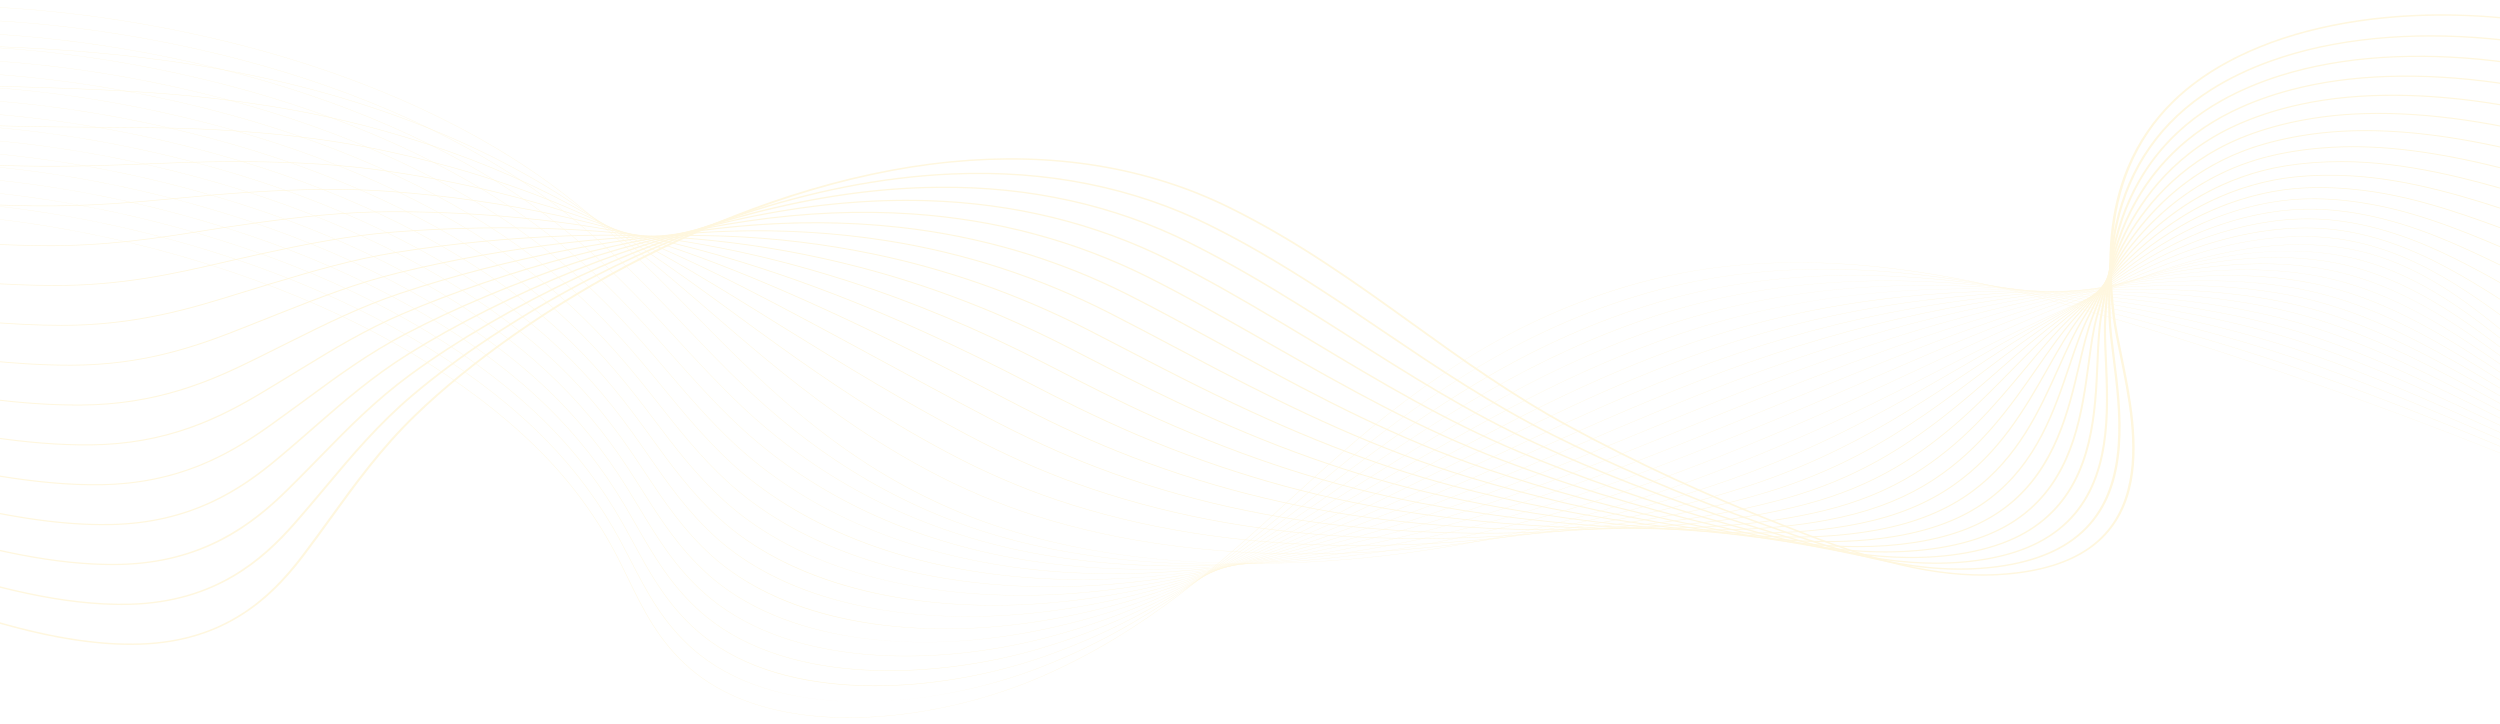 <svg width="1920" height="556" viewBox="0 0 1920 556" fill="none" xmlns="http://www.w3.org/2000/svg">
<g opacity="0.3" filter="url(#filter0_d_9_103)">
<path d="M652.052 547.273C642.531 547.273 633.265 546.826 624.359 545.935C605.682 544.064 588.426 540.222 573.071 534.516C556.567 528.386 542.093 520.031 530.045 509.687C505.833 488.896 493.719 463.996 482.003 439.916C479.701 435.187 477.322 430.298 474.906 425.554C458.42 393.221 437.522 364.898 411.022 338.968C358.159 287.243 283.815 243.1 196.025 211.31C94.496 174.547 -14.664 156.234 -111.349 159.745C-168.176 161.81 -243.26 181.444 -276.816 214.975C-296.731 234.875 -298.337 256.959 -281.457 278.836L-281.792 278.929C-290.643 267.455 -294.499 255.953 -293.25 244.742C-292.105 234.457 -286.683 224.403 -277.133 214.861C-261.944 199.682 -236.895 186.23 -204.694 175.956C-174.938 166.464 -141.797 160.628 -111.371 159.523C-60.773 157.687 -6.959 161.762 48.575 171.637C98.916 180.59 148.59 193.873 196.216 211.118C284.058 242.926 358.446 287.093 411.339 338.849C437.854 364.797 458.763 393.135 475.259 425.486C477.679 430.23 480.058 435.121 482.357 439.85C494.061 463.912 506.168 488.794 530.347 509.555C553.732 529.636 585.384 541.801 624.421 545.71C678.482 551.126 744.13 539.8 800.024 515.411C880.574 480.266 936.476 429.111 990.54 379.643C1000.02 370.971 1009.81 362.005 1019.52 353.347C1044.7 330.865 1078.81 301.732 1119.35 275.779C1160.78 249.25 1202.89 229.759 1248.07 216.19C1275.73 207.885 1305.04 202.289 1335.19 199.559C1363.04 197.036 1392.51 196.88 1422.8 199.09C1474.75 202.883 1530.72 213.597 1593.9 231.842C1718.32 267.77 1842.6 311.379 1963.3 361.459C2078.01 409.059 2190.53 462.922 2297.7 521.546L2297.45 521.709C2075.28 400.183 1838.52 302.725 1593.74 232.04C1455.45 192.105 1345.66 187.13 1248.24 216.386C1149.12 246.148 1079.88 299.859 1019.82 353.469C1010.12 362.124 1000.33 371.09 990.85 379.761C936.771 429.248 880.85 480.418 800.245 515.587C774.198 526.953 744.896 535.817 715.508 541.222C699.984 544.077 684.552 545.944 669.635 546.771C663.691 547.108 657.823 547.273 652.052 547.273Z" fill="#FFE492"/>
<path d="M661.361 534.943C637.082 534.943 614.593 532.181 594.494 526.728C572.082 520.648 552.742 511.226 537.008 498.727C535.616 497.619 534.235 496.475 532.901 495.321C508.946 474.62 496.295 450.044 484.063 426.276C481.588 421.473 479.032 416.504 476.439 411.683C460.996 382.978 442.4 357.677 419.583 334.341C416.773 331.468 413.863 328.589 410.928 325.784C357.287 274.504 282.34 230.919 194.188 199.742C91.927 163.606 -17.543 146.051 -114.055 150.31C-170.469 152.826 -245.206 172.782 -278.907 206.055C-299.087 225.98 -301.37 248.107 -285.518 270.048L-285.857 270.136C-294.166 258.637 -297.58 247.112 -296 235.888C-294.549 225.579 -288.907 215.503 -279.224 205.941C-263.88 190.789 -238.905 177.321 -207.005 166.994C-177.522 157.449 -144.525 151.446 -114.088 150.09C-63.552 147.86 -9.679 151.545 46.032 161.042C96.494 169.645 146.403 182.602 194.372 199.552C282.575 230.748 357.563 274.359 411.237 325.668C414.173 328.474 417.086 331.356 419.896 334.231C442.728 357.583 461.335 382.896 476.785 411.617C479.382 416.438 481.938 421.406 484.413 426.212C496.641 449.965 509.282 474.523 533.203 495.196C534.533 496.345 535.914 497.49 537.303 498.595C569.817 524.432 614.493 534.943 661.475 534.943C661.733 534.943 661.987 534.943 662.245 534.943C661.95 534.941 661.655 534.943 661.361 534.943ZM671.382 534.789C715.06 533.449 760.131 523.417 798.796 508.494C882.2 476.172 942.142 426.249 1000.11 377.972C1002.5 375.982 1004.89 373.996 1007.27 372.01C1012.52 367.652 1018.73 362.492 1025.07 357.29C1053.52 333.962 1087.96 306.82 1127.61 282.389C1169.81 256.393 1211.96 237.103 1256.48 223.413C1283.83 215.01 1312.74 209.091 1342.4 205.82C1369.88 202.788 1398.92 201.932 1428.71 203.273C1480.16 205.591 1535.49 214.378 1597.85 230.14C1658.65 245.483 1708.63 259.927 1755.14 275.594C1821.02 297.81 1883.78 323.407 1936.48 345.515C2059 397.062 2179.22 455.593 2293.79 519.485L2293.54 519.646C2178.98 455.763 2058.78 397.236 1936.27 345.695C1883.58 323.59 1820.83 297.997 1754.96 275.787C1708.47 260.125 1658.5 245.686 1597.71 230.347C1461.86 196.01 1353.48 193.868 1256.65 223.611C1156.14 254.513 1084.57 308.885 1025.37 357.422C1019.02 362.624 1012.81 367.782 1007.57 372.143C1005.19 374.126 1002.8 376.114 1000.41 378.104C942.422 426.397 882.457 476.337 798.995 508.683C778.299 516.67 756.278 523.014 733.538 527.538C712.372 531.745 691.507 534.177 671.382 534.789Z" fill="#FFE492"/>
<path d="M671.625 522.896C668.705 522.896 665.802 522.858 662.922 522.781C638.665 522.141 616.217 518.814 596.203 512.891C574.314 506.412 555.35 496.816 539.84 484.368C538.463 483.258 537.089 482.111 535.763 480.958C512.077 460.358 498.899 436.11 486.159 412.663C483.503 407.776 480.756 402.722 477.971 397.817C461.766 369.209 442.68 344.111 419.616 321.089C416.762 318.243 413.808 315.388 410.828 312.605C356.41 261.772 280.859 218.746 192.346 188.181C89.356 152.673 -20.423 135.872 -116.766 140.88C-171.011 143.744 -245.531 162.561 -280.962 197.105C-301.433 217.062 -304.413 239.25 -289.581 261.268L-289.923 261.349C-297.695 249.814 -300.66 238.264 -298.744 227.019C-296.984 216.677 -291.106 206.575 -281.275 196.99C-265.769 181.874 -240.875 168.402 -209.282 158.027C-180.075 148.435 -147.229 142.269 -116.799 140.662C-66.322 138.041 -12.39 141.334 43.494 150.452C94.081 158.707 144.223 171.336 192.53 187.991C281.094 218.577 356.687 261.626 411.138 312.489C414.117 315.273 417.075 318.128 419.929 320.979C443.004 344.014 462.101 369.127 478.314 397.751C481.098 402.658 483.846 407.712 486.501 412.599C499.237 436.033 512.405 460.263 536.061 480.839C537.387 481.992 538.753 483.137 540.131 484.242C603.153 534.825 714.839 529.394 797.565 501.576C884.45 472.102 949.018 423.115 1011.46 375.742L1012.1 375.256C1018.15 370.664 1024.4 365.918 1030.63 361.231C1096.31 311.789 1168.5 260.977 1264.89 230.631C1291.95 222.13 1320.46 215.887 1349.62 212.076C1376.75 208.532 1405.35 206.976 1434.62 207.451C1485.67 208.279 1540.36 215.143 1601.81 228.435C1666.4 242.354 1715 255.148 1759.4 269.921C1822.67 291.012 1883.95 317.664 1938.02 341.179C2058.4 393.815 2176.79 453.111 2289.89 517.414L2289.64 517.573C2176.55 453.276 2058.17 393.987 1937.8 341.355C1883.74 317.845 1822.47 291.197 1759.22 270.113C1714.84 255.344 1666.25 242.554 1601.69 228.639C1468.47 199.828 1361.51 200.521 1265.06 230.823C1168.73 261.149 1096.57 311.938 1030.92 361.363C1024.69 366.05 1018.44 370.798 1012.39 375.388L1011.75 375.874C980.63 399.482 948.455 423.892 913.708 445.697C874.66 470.2 836.728 488.539 797.742 501.763C756.955 515.477 712.526 522.896 671.625 522.896Z" fill="#FFE492"/>
<path d="M2285.73 515.497C2174.11 450.786 2057.57 390.736 1939.34 337.014C1934.33 334.755 1929.32 332.486 1924.28 330.209C1873.07 307.047 1820.12 283.096 1763.5 264.438C1708.56 246.386 1652.89 235.349 1605.67 226.933C1475.34 203.559 1369.78 207.088 1273.48 238.035C1174.62 269.897 1098.02 322.797 1036.47 365.306C1032.78 367.857 1029.09 370.413 1025.4 372.971C1022.67 374.859 1019.94 376.748 1017.21 378.635C982.17 402.863 950.292 424.524 915.071 444.29C874.833 466.869 836.05 483.406 796.497 494.846C759.43 505.569 719.833 511.242 683.002 511.244C676.291 511.244 669.68 511.057 663.183 510.676C639.464 509.287 617.505 505.384 597.918 499.075C576.545 492.191 557.957 482.413 542.661 470.011C541.294 468.899 539.932 467.75 538.613 466.594C515.207 446.102 501.517 422.195 488.28 399.076C485.429 394.097 482.479 388.946 479.496 383.947C462.516 355.428 442.937 330.531 419.645 307.83C416.746 305.006 413.745 302.177 410.725 299.419C355.526 249.032 279.374 206.566 190.504 176.61C86.784 141.73 -23.3 125.689 -119.473 131.439C-185.22 135.447 -252.452 158.751 -282.97 188.106C-303.761 208.105 -307.448 230.363 -293.64 252.473L-293.986 252.55C-301.216 240.973 -303.735 229.388 -301.474 218.115C-299.393 207.735 -293.272 197.6 -283.283 187.989C-267.615 172.916 -242.802 159.444 -211.525 149.032C-182.598 139.401 -149.921 133.074 -119.51 131.221C-69.092 128.205 -15.105 131.108 40.952 139.848C91.661 147.755 142.042 160.058 190.689 176.417C279.613 206.39 355.806 248.881 411.038 299.298C414.061 302.059 417.063 304.889 419.962 307.714C443.269 330.427 462.855 355.338 479.845 383.87C482.829 388.871 485.779 394.02 488.63 399.002C501.859 422.107 515.542 445.998 538.919 466.466C540.237 467.62 541.596 468.767 542.959 469.876C608.75 523.224 720.573 516.56 796.338 494.646C886.733 468.498 955.905 420.68 1016.94 378.489C1019.67 376.601 1022.39 374.712 1025.12 372.825C1028.81 370.267 1032.5 367.712 1036.2 365.16C1071.33 340.897 1106.03 317.318 1144.17 295.591C1188.03 270.603 1230.27 251.714 1273.31 237.841C1300.09 229.236 1328.19 222.669 1356.85 218.326C1383.64 214.264 1411.8 212.01 1440.55 211.623C1491.27 210.94 1545.32 215.88 1605.78 226.722C1653.01 235.142 1708.71 246.184 1763.68 264.246C1820.33 282.911 1873.29 306.869 1924.51 330.036C1929.54 332.312 1934.56 334.581 1939.57 336.84C2057.81 390.566 2174.36 450.623 2286 515.341L2285.73 515.497Z" fill="#FFE492"/>
<path d="M2281.83 513.423C2169.57 447.061 2054.86 386.247 1940.88 332.672C1934.06 329.467 1927.08 326.163 1920.33 322.969C1872.01 300.092 1822.04 276.437 1767.77 258.762C1713.57 241.175 1657.43 231.939 1609.65 225.224C1482.49 207.18 1378.34 213.542 1281.9 245.246C1189.91 275.596 1117.84 321.234 1048.15 365.369L1040.5 370.214C1034.45 374.042 1028.2 377.998 1022.04 381.879C952.274 425.761 882.435 466.889 795.252 487.925C774.097 493.03 752.374 496.567 730.68 498.445C707.385 500.459 684.756 500.488 663.419 498.529C640.245 496.4 618.784 491.929 599.632 485.239C578.789 477.959 560.572 468.002 545.494 455.648C544.135 454.53 542.783 453.379 541.475 452.225C518.356 431.854 504.173 408.3 490.457 385.52C487.396 380.437 484.229 375.18 481.032 370.075C463.265 341.645 443.199 316.948 419.686 294.574C416.747 291.778 413.701 288.971 410.633 286.235C354.657 236.295 277.905 194.388 188.671 165.042C84.218 130.793 -26.176 115.507 -122.184 122.003C-187.33 126.505 -254.256 149.971 -284.929 179.071C-306.066 199.121 -310.482 221.465 -297.702 243.687L-298.052 243.76C-304.74 232.132 -306.807 220.503 -304.195 209.196C-301.786 198.773 -295.411 188.598 -285.246 178.956C-269.408 163.934 -244.684 150.475 -213.738 140.032C-185.098 130.366 -152.599 123.888 -122.228 121.787C-71.869 118.38 -17.826 120.891 38.407 129.252C89.242 136.812 139.855 148.787 188.844 164.85C278.13 194.212 354.926 236.145 410.935 286.114C414.003 288.852 417.053 291.661 419.992 294.457C443.519 316.842 463.596 341.553 481.371 369.998C484.568 375.103 487.735 380.362 490.796 385.445C504.504 408.212 518.681 431.755 541.774 452.102C543.078 453.251 544.429 454.4 545.785 455.519C609.992 508.124 716.677 506.647 795.109 487.722C882.222 466.704 952.031 425.591 1021.77 381.729C1027.93 377.848 1034.18 373.893 1040.22 370.064L1047.88 365.219C1082.09 343.556 1117.46 321.153 1155.88 300.312C1199.39 276.71 1240.55 258.634 1281.72 245.052C1308.22 236.339 1335.93 229.449 1364.07 224.575C1390.52 219.992 1418.25 217.038 1446.47 215.794C1496.96 213.568 1550.36 216.584 1609.73 225.009C1657.53 231.727 1713.7 240.966 1767.93 258.568C1822.24 276.25 1872.22 299.912 1920.56 322.795C1927.31 325.989 1934.28 329.291 1941.1 332.498C2055.1 386.077 2169.82 446.896 2282.09 513.264L2281.83 513.423Z" fill="#FFE492"/>
<path d="M2277.93 511.349C2166.63 444.25 2053.75 382.674 1942.41 328.334C1934.05 324.25 1925.47 320.004 1917.17 315.898C1871.46 293.268 1824.18 269.868 1772.03 253.092C1718.09 235.807 1661.69 228.443 1613.63 223.521C1490 210.663 1387.26 219.86 1290.32 252.462C1205.72 281.033 1136.26 321.525 1069.08 360.683C1062.01 364.803 1054.7 369.063 1047.58 373.191C1039.21 378.038 1032.82 381.721 1026.86 385.129C994.924 403.369 956.9 424.372 916.997 441.842C874.711 460.353 834.481 473.165 794.003 481.01C772.719 485.136 751.088 487.738 729.707 488.742C706.751 489.82 684.523 489.028 663.647 486.384C641.029 483.52 620.069 478.481 601.34 471.408C581.032 463.739 563.194 453.604 548.322 441.289C546.981 440.173 545.637 439.02 544.333 437.862C521.52 417.627 506.861 394.436 492.681 372.008C489.392 366.807 485.993 361.429 482.564 356.205C463.997 327.854 443.442 303.359 419.719 281.317C416.736 278.546 413.645 275.766 410.533 273.051C353.78 223.558 276.424 182.21 186.829 153.474C81.65 119.855 -29.053 105.328 -124.891 112.566C-179.423 116.775 -250.647 136.165 -286.837 169.991C-308.354 190.102 -313.518 212.547 -301.765 234.897L-302.115 234.963C-308.262 223.277 -309.868 211.596 -306.892 200.246C-304.144 189.77 -297.503 179.551 -287.147 169.872C-271.14 154.911 -246.507 141.474 -215.904 131.009C-187.552 121.314 -155.247 114.688 -124.935 112.348C-74.635 108.549 -20.534 110.669 35.869 118.651C86.825 125.862 137.674 137.512 187.002 153.28C276.649 182.032 354.049 223.404 410.835 272.926C413.947 275.64 417.041 278.425 420.025 281.198C443.758 303.252 464.325 327.759 482.903 356.124C486.335 361.35 489.735 366.727 493.024 371.929C507.193 394.346 521.848 417.524 544.635 437.736C545.939 438.892 547.28 440.043 548.62 441.157C602.036 485.391 693.727 500.211 793.889 480.797C884.597 463.217 958.59 423.815 1026.61 384.966C1032.57 381.558 1038.96 377.875 1047.32 373.028C1054.44 368.9 1061.75 364.641 1068.82 360.52C1101.89 341.242 1136.09 321.309 1172.56 302.644C1213.8 281.535 1252.27 265.056 1290.14 252.266C1316.39 243.439 1343.69 236.225 1371.3 230.827C1397.44 225.713 1424.73 222.061 1452.39 219.968C1502.76 216.16 1555.53 217.249 1613.7 223.299C1661.78 228.225 1718.22 235.591 1772.2 252.891C1824.39 269.679 1871.67 293.086 1917.41 315.722C1925.7 319.828 1934.28 324.074 1942.65 328.158C2053.99 382.505 2166.88 444.085 2278.19 511.189L2277.93 511.349Z" fill="#FFE492"/>
<path d="M2274.02 509.276C2163.69 441.435 2052.64 379.095 1943.95 323.993C1934.7 319.306 1925.2 314.386 1916.02 309.629C1872.26 286.969 1827.02 263.537 1776.29 247.417C1722.31 230.339 1665.79 224.891 1617.61 221.813C1499.58 214.071 1395.27 226.456 1298.73 259.674C1221.86 286.244 1155.97 321.79 1092.24 356.166C1079.37 363.109 1066.06 370.29 1053.12 377.134C1045.21 381.323 1038.2 385.001 1031.68 388.378C1001.36 404.065 961.035 424.179 917.943 440.616C874.644 457.131 833.691 468.082 792.746 474.094C748.089 480.652 703.519 480.7 663.86 474.237C641.809 470.642 621.346 465.038 603.037 457.578C583.27 449.523 565.812 439.212 551.142 426.935C549.812 425.816 548.479 424.661 547.183 423.503C524.694 403.422 509.578 380.612 494.964 358.554C491.428 353.218 487.774 347.702 484.087 342.341C464.707 314.065 443.662 289.769 419.747 268.068C416.72 265.32 413.585 262.564 410.429 259.874C352.899 210.828 274.942 170.037 184.986 141.915C79.082 108.928 -31.93 95.158 -127.603 103.138C-192.44 108.664 -257.178 131.866 -288.691 160.871C-310.62 181.055 -316.546 203.617 -305.828 226.117L-306.182 226.176C-311.784 214.419 -312.926 202.677 -309.578 191.278C-306.484 180.742 -299.56 170.471 -289 160.75C-272.824 145.86 -248.287 132.454 -218.041 121.98C-189.987 112.265 -157.885 105.494 -127.654 102.918C-77.413 98.727 -23.253 100.457 33.323 108.058C84.404 114.922 135.489 126.246 185.155 141.717C275.163 169.857 353.164 210.67 410.731 259.747C413.887 262.437 417.022 265.195 420.053 267.945C443.978 289.659 465.035 313.966 484.426 342.255C488.113 347.616 491.767 353.135 495.302 358.471C509.91 380.517 525.018 403.316 547.485 423.377C548.781 424.535 550.111 425.687 551.44 426.805C603.939 470.753 694.113 488.35 792.658 473.881C882.496 460.688 960.512 424.909 1031.43 388.213C1037.95 384.836 1044.97 381.16 1052.88 376.971C1065.81 370.127 1079.12 362.948 1091.99 356.005C1155.73 321.622 1221.64 286.068 1298.54 259.487C1324.56 250.534 1351.47 242.999 1378.51 237.086C1404.38 231.433 1431.22 227.081 1458.3 224.151C1508.66 218.703 1560.78 217.868 1617.65 221.597C1665.86 224.677 1722.43 230.128 1776.46 247.225C1827.23 263.357 1872.49 286.797 1916.26 309.466C1925.44 314.223 1934.94 319.141 1944.18 323.828C2052.89 378.934 2163.95 441.279 2274.28 509.124L2274.02 509.276Z" fill="#FFE492"/>
<path d="M2270.11 507.202C2160.77 438.613 2051.55 375.513 1945.48 319.654C1935.74 314.52 1925.71 309.085 1916.01 303.828C1873.86 280.976 1830.27 257.345 1780.56 241.744C1726.35 224.811 1669.78 221.304 1621.59 220.107C1508.02 217.078 1405.16 232.379 1307.15 266.888C1238.41 291.204 1177.13 321.979 1117.87 351.739C1097.5 361.973 1078.25 371.639 1058.67 381.076C1050.71 384.917 1043.46 388.369 1036.5 391.625C991.583 412.615 954.215 427.791 918.894 439.383C874.582 453.927 832.911 463.019 791.499 467.175C775.433 468.787 759.426 469.59 743.71 469.59C715.851 469.59 688.895 467.072 664.078 462.083C619.166 453.056 582.121 436.398 553.971 412.573C552.645 411.444 551.323 410.288 550.041 409.134C527.895 389.228 512.356 366.822 497.329 345.152C493.52 339.662 489.587 333.987 485.62 328.468C465.411 300.258 443.872 276.164 419.785 254.809C416.713 252.086 413.534 249.354 410.334 246.688C352.027 198.089 273.466 157.857 183.149 130.345C76.519 97.991 -34.799 84.977 -130.306 93.699C-195.412 99.768 -258.283 122.53 -290.469 151.689C-312.844 171.957 -319.555 194.653 -309.883 217.324L-310.24 217.379C-315.29 205.54 -315.96 193.728 -312.229 182.27C-308.774 171.664 -301.559 161.335 -290.775 151.568C-274.429 136.759 -249.999 123.397 -220.122 112.923C-192.37 103.193 -160.492 96.29 -130.361 93.481C-80.179 88.898 -25.96 90.236 30.786 97.459C81.992 103.977 133.309 114.975 183.318 130.146C273.687 157.677 352.292 197.93 410.636 246.558C413.836 249.226 417.015 251.958 420.09 254.683C444.193 276.05 465.742 300.157 485.959 328.378C489.926 333.897 493.863 339.574 497.668 345.064C512.687 366.723 528.219 389.12 550.347 409.009C551.629 410.16 552.947 411.316 554.273 412.443C606.839 456.937 693.281 476.806 791.436 466.955C884.873 457.577 967.632 423.525 1036.27 391.449C1043.23 388.193 1050.48 384.743 1058.44 380.902C1078.01 371.465 1097.26 361.801 1117.64 351.567C1176.91 321.8 1238.2 291.021 1306.96 266.696C1332.78 257.605 1359.29 249.746 1385.74 243.335C1411.36 237.128 1437.77 232.076 1464.23 228.322C1514.69 221.166 1566.17 218.405 1621.61 219.884C1669.84 221.082 1726.46 224.593 1780.73 241.546C1830.48 257.158 1874.08 280.8 1916.26 303.661C1925.95 308.918 1935.98 314.353 1945.72 319.484C2051.79 375.348 2161.02 438.454 2270.38 507.048L2270.11 507.202Z" fill="#FFE492"/>
<path d="M2266.21 505.129C2156.33 434.809 2051.92 372.72 1947.02 315.313C1937.01 309.836 1927.16 304.242 1916.72 298.321C1875.94 275.171 1833.77 251.236 1784.83 236.071C1729.94 219.145 1670.89 217.736 1625.57 218.401C1517.17 219.783 1415.77 238.004 1315.56 274.104C1255.44 295.868 1199.94 322.005 1146.26 347.283C1118.04 360.568 1091.4 373.114 1064.22 385.021C1056.16 388.558 1048.66 391.781 1041.32 394.874C995.79 414.017 957.191 427.767 919.837 438.148C874.498 450.749 832.109 457.98 790.246 460.256C768.737 461.425 747.375 461.205 726.753 459.603C704.92 457.905 683.904 454.65 664.292 449.928C620.82 439.46 584.656 422.063 556.8 398.216C555.485 397.084 554.174 395.926 552.9 394.773C531.125 375.071 515.196 353.093 499.789 331.839C495.679 326.168 491.429 320.303 487.153 314.602C466.096 286.453 444.071 262.56 419.818 241.557C416.699 238.858 413.476 236.15 410.238 233.509C351.154 185.356 271.993 145.684 181.315 118.781C97.62 94.053 11.31 81.151 -67.836 81.151C-90.211 81.151 -111.997 82.181 -133.009 84.266C-197.33 90.773 -259.807 113.617 -292.181 142.463C-315.031 162.826 -322.556 185.676 -313.941 208.541L-314.302 208.589C-318.799 196.658 -318.987 184.764 -314.862 173.24C-311.039 162.557 -303.511 152.16 -292.491 142.34C-275.976 127.624 -251.66 114.317 -222.166 103.854C-194.325 93.976 -163.516 87.128 -133.075 84.05C-82.952 79.075 -28.674 80.024 28.245 86.866C79.573 93.034 131.129 103.704 181.477 118.581C272.207 145.499 351.416 185.193 410.537 233.374C413.778 236.016 417.004 238.726 420.124 241.427C444.388 262.441 466.424 286.345 487.492 314.507C491.768 320.209 496.022 326.073 500.132 331.746C515.531 352.991 531.453 374.961 553.209 394.647C554.484 395.799 555.795 396.957 557.106 398.086C609.196 442.679 694.158 465.256 790.217 460.034C887.418 454.749 975.356 422.336 1041.11 394.689C1048.45 391.596 1055.95 388.374 1064.01 384.838C1091.18 372.936 1117.83 360.388 1146.03 347.105C1199.72 321.825 1255.24 295.681 1315.38 273.91C1366.97 255.324 1417.59 241.779 1470.15 232.498C1520.84 223.548 1571.68 218.863 1625.57 218.176C1656.32 217.725 1681.41 218.509 1704.52 220.64C1734.37 223.391 1760.69 228.373 1785 235.871C1833.99 251.049 1876.18 274.998 1916.98 298.158C1927.41 304.08 1937.27 309.671 1947.27 315.148C2052.17 372.557 2156.59 434.65 2266.48 504.975L2266.21 505.129Z" fill="#FFE492"/>
<path d="M2262.3 503.055C2153.42 431.965 2050.79 369.136 1948.55 310.972C1938.44 305.218 1928.46 299.289 1917.9 293.013C1878.34 269.499 1837.43 245.18 1789.09 230.396C1733.75 213.549 1674.76 214.223 1629.56 216.69C1527.26 222.081 1427.3 243.221 1323.98 281.313C1273.07 300.172 1224.6 321.754 1177.73 342.627C1140.67 359.126 1105.68 374.712 1069.77 388.957C1061.66 392.18 1053.7 395.262 1046.13 398.115C1000.52 415.294 959.515 427.98 920.78 436.9C874.399 447.581 831.292 452.957 788.995 453.331C767.474 453.52 746.197 452.358 725.767 449.873C704.35 447.266 683.739 443.192 664.506 437.759C622.526 425.9 587.238 407.763 559.626 383.85C558.329 382.721 557.025 381.56 555.755 380.4C534.389 360.938 518.113 339.424 502.372 318.619C497.919 312.733 493.311 306.644 488.682 300.725C466.763 272.629 444.249 248.938 419.852 228.294C416.688 225.619 413.421 222.936 410.139 220.318C350.278 172.613 270.513 133.499 179.474 107.206C71.397 76.123 -40.544 64.623 -135.719 74.824C-199.208 81.748 -261.269 104.65 -293.824 133.169C-317.189 153.639 -325.55 176.661 -318.007 199.749L-318.368 199.791C-322.302 187.756 -322 175.769 -317.466 164.166C-313.256 153.395 -305.407 142.923 -294.129 133.043C-277.452 118.433 -253.258 105.192 -224.161 94.751C-196.641 84.876 -166.083 77.911 -135.785 74.606C-85.717 69.242 -31.384 69.796 25.704 76.26C77.157 82.084 128.945 92.429 179.632 107.006C270.726 133.312 350.536 172.45 410.43 220.184C413.716 222.801 416.986 225.487 420.15 228.164C444.562 248.819 467.084 272.521 489.013 300.628C493.646 306.547 498.25 312.636 502.707 318.525C518.441 339.321 534.709 360.826 556.06 380.275C557.331 381.433 558.635 382.593 559.928 383.72C612.567 429.305 693.915 453.952 788.987 453.106C866.13 452.424 947.777 434.888 1045.94 397.923C1053.5 395.07 1061.45 391.99 1069.57 388.768C1105.46 374.525 1140.46 358.944 1177.5 342.445C1224.39 321.569 1272.86 299.983 1323.79 281.119C1375.88 261.913 1425.69 247.375 1476.06 236.67C1527.1 225.826 1577.29 219.215 1629.52 216.464C1674.78 213.992 1733.84 213.32 1789.26 230.193C1837.65 244.995 1878.58 269.325 1918.17 292.85C1928.72 299.126 1938.69 305.052 1948.8 310.805C2051.06 368.971 2153.69 431.804 2262.57 502.899L2262.3 503.055Z" fill="#FFE492"/>
<path d="M2258.4 500.981C2150.53 429.118 2049.69 365.545 1950.09 306.633C1939.98 300.652 1929.99 294.437 1919.43 287.858C1880.98 263.922 1841.23 239.173 1793.36 224.723C1737.5 207.938 1678.61 210.7 1633.54 214.982C1537.29 223.952 1441.6 247.322 1332.4 288.527C1291.44 304.051 1251.42 321.08 1212.71 337.549C1165.7 357.55 1121.3 376.444 1075.32 392.899C1067.04 395.867 1058.84 398.715 1050.95 401.361C1004.52 416.934 962.25 428.152 921.725 435.654C899.026 439.856 876.618 442.901 855.123 444.704C832.196 446.626 809.527 447.2 787.745 446.412C743.551 444.812 702.16 437.807 664.725 425.594C624.296 412.403 589.888 393.529 562.46 369.49C561.171 368.352 559.878 367.19 558.615 366.036C537.706 346.86 521.139 325.857 505.122 305.548C500.271 299.399 495.258 293.042 490.216 286.856C467.414 258.806 444.409 235.316 419.887 215.039C416.679 212.387 413.364 209.727 410.042 207.136C349.404 159.876 269.038 121.321 177.638 95.642C68.839 65.196 -43.407 54.453 -138.424 65.391C-240.162 77.285 -339.3 128.676 -322.064 190.963L-322.428 190.998C-326.741 175.417 -324.214 160.067 -314.922 145.371C-306.436 131.949 -292.51 119.318 -273.531 107.831C-255.885 97.15 -234.715 87.929 -210.613 80.422C-187.689 73.283 -162.751 68.009 -138.498 65.174C-88.488 59.417 -34.096 59.582 23.165 65.667C74.743 71.146 126.767 81.164 177.793 95.444C269.244 121.141 349.658 159.717 410.333 207.004C413.659 209.597 416.974 212.257 420.185 214.912C444.719 235.197 467.734 258.701 490.547 286.761C495.59 292.947 500.602 299.305 505.453 305.455C521.467 325.758 538.026 346.753 558.924 365.917C560.184 367.071 561.473 368.233 562.762 369.369C615.478 415.567 695.387 442.848 787.767 446.194C865.974 449.023 952.004 434.298 1050.77 401.172C1058.66 398.526 1066.85 395.68 1075.13 392.712C1121.1 376.262 1165.5 357.37 1212.5 337.37C1251.21 320.9 1291.24 303.868 1332.2 288.342C1441.45 247.119 1537.18 223.741 1633.48 214.764C1663.76 211.887 1688.83 210.967 1712.39 211.871C1742.5 213.027 1769.03 217.166 1793.52 224.525C1841.44 238.99 1881.22 263.755 1919.69 287.704C1930.26 294.281 1940.24 300.496 1950.34 306.474C2049.95 365.391 2150.8 428.966 2258.67 500.834L2258.4 500.981Z" fill="#FFE492"/>
<path d="M2254.5 498.907C2147.66 426.261 2048.58 361.948 1951.63 302.292C1941.59 296.119 1931.68 289.654 1921.18 282.805C1883.78 258.412 1845.1 233.187 1797.63 219.048C1740.55 202.121 1678.92 207.645 1637.52 213.271C1525.17 228.355 1424.49 263.422 1340.82 295.74C1310.75 307.403 1280.75 319.757 1251.74 331.704C1193.54 355.67 1138.58 378.306 1080.88 396.842C1072.39 399.569 1063.95 402.182 1055.78 404.61C1008.44 418.653 964.903 428.4 922.68 434.406C874.814 441.214 829 442.927 786.501 439.493C742.841 435.964 701.944 427.194 664.951 413.425C626.15 398.984 592.622 379.372 565.294 355.133C564.019 353.995 562.734 352.83 561.478 351.672C541.088 332.849 524.315 312.422 508.091 292.667C502.777 286.193 497.278 279.501 491.753 272.987C467.721 244.585 444.897 221.962 419.929 201.785C416.677 199.156 413.321 196.523 409.951 193.954C348.528 147.143 267.559 109.147 175.798 84.076C66.277 54.268 -46.279 44.28 -141.134 55.956C-243.237 68.691 -340.349 119.384 -326.125 182.177L-326.49 182.206C-330.018 166.627 -326.965 151.292 -317.418 136.629C-308.667 123.194 -294.66 110.55 -275.781 99.05C-258.175 88.325 -237.115 79.035 -213.182 71.434C-190.395 64.196 -165.505 58.77 -141.207 55.738C-91.253 49.59 -36.806 49.365 20.625 55.069C72.328 60.203 124.588 69.895 175.952 83.876C267.769 108.96 348.782 146.978 410.235 193.818C413.605 196.389 416.964 199.024 420.22 201.653C445.202 221.839 468.034 244.475 492.077 272.888C497.602 279.402 503.101 286.096 508.415 292.57C524.636 312.319 541.405 332.738 561.78 351.553C563.036 352.711 564.318 353.874 565.592 355.012C618.717 402.129 697.186 432.055 786.545 439.275C866.69 445.751 954.701 434.346 1055.61 404.412C1063.78 401.986 1072.22 399.376 1080.7 396.648C1138.38 378.117 1193.34 355.485 1251.53 331.521C1280.54 319.574 1310.54 307.218 1340.62 295.553C1396.88 273.824 1443.69 257.769 1487.9 245.03C1539.96 230.035 1588.87 219.576 1637.44 213.056C1667.04 209.031 1692.85 207.209 1716.33 207.486C1746.56 207.843 1773.21 211.559 1797.79 218.85C1845.33 233.006 1884.03 258.247 1921.45 282.656C1931.95 289.502 1941.86 295.967 1951.89 302.135C2048.85 361.794 2147.92 426.111 2254.77 498.76L2254.5 498.907Z" fill="#FFE492"/>
<path d="M2250.59 496.832C2144.78 423.399 2047.49 358.345 1953.16 297.949C1943.27 291.615 1933.48 284.925 1923.11 277.841C1886.7 252.957 1849.05 227.226 1801.9 213.373C1744.19 196.486 1682.73 204.25 1641.51 211.561C1539.71 229.46 1448.92 263.541 1349.24 302.952C1331.26 310.087 1313.08 317.45 1295.49 324.574C1227.85 351.967 1157.92 380.292 1086.43 400.782C1077.74 403.274 1069.05 405.654 1060.6 407.855C1012.94 420.253 966.855 428.764 923.627 433.151C874.656 438.122 828.102 437.926 785.245 432.572C742.197 427.194 701.797 416.656 665.165 401.251C628.094 385.661 595.44 365.314 568.111 340.776C566.848 339.635 565.573 338.469 564.325 337.311C544.55 318.927 527.671 299.166 511.347 280.056C505.465 273.17 499.384 266.051 493.274 259.123C468.303 230.75 445.003 208.321 419.951 188.535C416.662 185.937 413.259 183.326 409.841 180.777C347.651 134.406 266.085 96.97 173.956 72.511C63.717 43.34 -49.144 34.11 -143.844 46.522C-242.706 59.62 -341.613 108.533 -330.191 173.39L-330.556 173.412C-333.3 157.833 -329.72 142.516 -319.919 127.886C-310.906 114.435 -296.815 101.78 -278.038 90.267C-243.395 69.028 -194.513 53.004 -143.925 46.303C-94.03 39.766 -39.524 39.149 18.08 44.472C69.908 49.262 122.4 58.627 174.103 72.308C266.284 96.781 347.898 134.241 410.128 180.634C413.549 183.186 416.953 185.796 420.245 188.396C445.309 208.193 468.619 230.631 493.598 259.015C499.708 265.945 505.793 273.064 511.675 279.95C527.995 299.056 544.871 318.813 564.634 337.188C565.879 338.345 567.153 339.51 568.417 340.65C623.092 389.745 698.095 421.455 785.315 432.354C866.078 442.445 958.642 434.135 1060.44 407.653C1068.89 405.451 1077.58 403.074 1086.26 400.584C1157.72 380.101 1227.65 351.78 1295.27 324.391C1312.86 317.268 1331.04 309.904 1349.03 302.769C1392.66 285.518 1443.43 265.73 1493.82 249.208C1546.53 231.928 1594.8 219.545 1641.39 211.352C1670.73 206.15 1696.53 203.451 1720.26 203.103C1750.19 202.663 1777.71 206.053 1802.05 213.177C1823.17 219.382 1844.43 228.643 1867.04 241.491C1887.01 252.834 1905.5 265.474 1923.38 277.696C1933.74 284.778 1943.53 291.468 1953.42 297.799C2047.76 358.197 2145.05 423.254 2250.86 496.688L2250.59 496.832Z" fill="#FFE492"/>
<path d="M2246.68 494.758C2141.91 420.532 2046.4 354.736 1954.69 293.609C1944.98 287.137 1935.36 280.245 1925.18 272.95C1889.71 247.548 1853.04 221.282 1806.16 207.702C1762.35 195.05 1709.79 195.755 1645.49 209.855C1555.57 229.458 1475.2 262.247 1390.11 296.964C1379.51 301.288 1368.56 305.756 1357.65 310.17C1353.39 311.902 1349.11 313.639 1344.84 315.374C1263.76 348.326 1179.93 382.401 1091.98 404.727C1083.09 406.985 1074.15 409.132 1065.42 411.104C1016.71 422.095 969.33 429.091 924.588 431.896C874.486 435.035 827.184 432.935 784.003 425.653C741.626 418.505 701.723 406.199 665.404 389.077C630.201 372.481 598.423 351.401 570.95 326.418C569.698 325.276 568.435 324.107 567.194 322.947C548.17 305.14 531.346 286.175 515.07 267.836C508.481 260.409 501.664 252.728 494.817 245.252C468.88 216.899 445.11 194.663 419.998 175.278C416.661 172.702 413.218 170.118 409.756 167.593C346.778 121.671 264.608 84.791 172.118 60.944C61.164 32.415 -52.01 23.94 -146.552 37.086C-243.598 50.693 -342.364 100.007 -334.25 164.604L-334.619 164.621C-336.574 149.04 -332.471 133.741 -322.417 119.148C-313.139 105.682 -298.966 93.011 -280.289 81.49C-245.793 60.207 -197.08 43.946 -146.637 36.873C-96.797 29.943 -42.235 28.934 15.538 33.879C67.492 38.321 120.223 47.36 172.265 60.742C264.807 84.604 347.029 121.503 410.032 167.45C413.494 169.975 416.945 172.564 420.282 175.139C445.404 194.535 469.19 216.778 495.134 245.142C501.984 252.618 508.798 260.301 515.391 267.728C531.659 286.063 548.483 305.023 567.499 322.823C568.741 323.983 570 325.15 571.252 326.293C627.114 377.091 700.714 411.373 784.099 425.435C866.413 439.317 961.017 434.423 1065.29 410.893C1074.01 408.92 1082.94 406.776 1091.83 404.52C1179.75 382.203 1263.57 348.134 1344.63 315.187C1348.91 313.45 1353.18 311.715 1357.44 309.983C1368.35 305.569 1379.3 301.1 1389.9 296.779C1475.01 262.055 1555.4 229.257 1645.36 209.645C1674.41 203.275 1700.2 199.702 1724.2 198.718C1754.25 197.487 1781.87 200.444 1806.32 207.501C1827.32 213.584 1848.31 222.887 1870.5 235.943C1890.08 247.462 1908.07 260.347 1925.46 272.807C1935.64 280.1 1945.26 286.99 1954.97 293.46C2046.68 354.589 2142.2 420.387 2246.97 494.614L2246.68 494.758Z" fill="#FFE492"/>
<path d="M2242.78 492.684C2147.15 423.518 2050.75 355.078 1956.23 289.269C1946.61 282.607 1937.07 275.451 1926.97 267.876C1894.14 243.234 1856.92 215.306 1810.43 202.029C1766.1 189.4 1713.45 191.401 1649.46 208.145C1573.38 227.988 1506.05 257.164 1434.76 288.054C1412.44 297.726 1389.35 307.731 1366.07 317.382C1325.42 334.264 1281.46 352.128 1235.37 368.398C1186.01 385.824 1140.92 398.995 1097.52 408.668C1088.4 410.7 1079.22 412.613 1070.23 414.349C1020.49 423.954 971.82 429.42 925.564 430.595C874.358 431.894 826.308 427.905 782.744 418.73C702.298 401.577 631.987 365.689 573.768 312.059C572.527 310.915 571.275 309.744 570.041 308.583C551.983 291.563 535.453 273.606 519.468 256.24C511.944 248.066 504.165 239.613 496.338 231.386C469.415 203.04 445.165 181 420.024 162.026C416.64 159.473 413.152 156.913 409.649 154.414C345.905 108.934 263.131 72.616 170.28 49.379C58.608 21.488 -54.872 13.772 -149.259 27.652C-246.894 42.09 -343.185 90.751 -338.313 155.819L-338.681 155.827C-339.848 140.242 -335.215 124.96 -324.913 110.405C-315.367 96.921 -301.113 84.237 -282.543 72.707C-265.048 61.843 -244.312 52.344 -220.914 44.472C-198.196 36.831 -174.12 31.099 -149.351 27.436C-99.566 20.116 -44.946 18.716 12.997 23.28C65.076 27.381 118.039 36.092 170.42 49.174C263.327 72.425 346.149 108.765 409.929 154.267C413.432 156.767 416.927 159.33 420.312 161.883C445.463 180.868 469.724 202.916 496.659 231.272C504.485 239.501 512.264 247.954 519.789 256.13C535.773 273.494 552.299 291.448 570.35 308.462C571.58 309.625 572.836 310.794 574.074 311.938C632.249 365.526 702.496 401.386 782.866 418.521C865.651 435.956 964.98 434.441 1070.11 414.138C1079.1 412.401 1088.28 410.491 1097.39 408.461C1194.43 386.837 1283.23 351.521 1365.85 317.2C1389.14 307.549 1412.22 297.546 1434.54 287.873C1505.84 256.977 1573.19 227.794 1649.31 207.942C1713.4 191.172 1766.16 189.171 1810.58 201.829C1831.41 207.775 1852.08 217.095 1873.79 230.319C1892.94 241.979 1910.39 255.075 1927.26 267.737C1937.36 275.312 1946.89 282.467 1956.51 289.123C2051.03 354.935 2147.44 423.375 2243.06 492.544L2242.78 492.684Z" fill="#FFE492"/>
<path d="M2238.87 490.611C2144.71 421.061 2050.13 351.86 1957.76 284.928C1948.44 278.194 1939.19 270.912 1929.4 263.203C1897.37 237.986 1861.07 209.404 1814.69 196.352C1769.84 183.745 1717.09 187.043 1653.44 206.43C1586.75 226.713 1525.48 255.353 1466.22 283.052C1436.51 296.94 1405.79 311.302 1374.48 324.592C1325.07 345.588 1283.49 361.605 1243.64 375C1194.5 391.517 1148.51 403.818 1103.07 412.606C1093.74 414.411 1084.31 416.089 1075.05 417.592C1026.78 425.422 979.388 429.385 934.049 429.387C931.53 429.387 929.025 429.374 926.521 429.349C874.103 428.839 825.309 422.935 781.495 411.805C760.346 406.403 739.636 399.545 719.943 391.422C701.431 383.788 683.241 374.796 665.875 364.696C634.631 346.526 605.424 324.609 576.593 297.698C575.355 296.54 574.121 295.38 572.895 294.215C556.166 278.337 540.34 261.739 525.036 245.686C516.201 236.421 507.067 226.838 497.866 217.511C469.539 188.775 445.544 167.572 420.053 148.765C416.624 146.236 413.092 143.7 409.545 141.226C345.028 96.197 261.654 60.438 168.442 37.811C56.056 10.56 -57.734 3.602 -151.966 18.215C-247.771 33.113 -343.937 82.144 -342.372 147.029L-342.74 147.031C-343.469 116.808 -323.43 88.07 -284.79 63.923C-267.325 53.009 -246.7 43.442 -223.481 35.482C-200.889 27.738 -176.86 21.855 -152.058 17.999C-102.333 10.287 -47.653 8.498 10.459 12.68C62.663 16.438 115.862 24.823 168.578 37.604C261.849 60.247 345.271 96.028 409.829 141.083C413.376 143.559 416.915 146.097 420.344 148.627C445.846 167.444 469.853 188.654 498.187 217.401C507.387 226.731 516.525 236.313 525.357 245.579C540.66 261.629 556.483 278.225 573.208 294.099C574.434 295.263 575.664 296.423 576.902 297.579C638.167 354.766 705.137 392.063 781.638 411.602C887.598 438.52 999.627 429.603 1074.95 417.381C1084.21 415.877 1093.63 414.202 1102.95 412.397C1207.48 392.184 1302.85 354.759 1374.27 324.413C1405.57 311.128 1436.29 296.767 1466 282.88C1525.27 255.176 1586.55 226.528 1653.28 206.236C1681.76 197.561 1707.53 192.233 1732.08 189.953C1762.35 187.139 1790.19 189.226 1814.85 196.156C1835.61 202.001 1856.09 211.396 1877.45 224.877C1896.27 236.756 1913.26 250.133 1929.7 263.073C1939.49 270.78 1948.73 278.06 1958.05 284.789C2050.42 351.721 2145 420.923 2239.16 490.472L2238.87 490.611Z" fill="#FFE492"/>
<path d="M2234.97 488.537L1959.3 280.589C1950.3 273.798 1941.36 266.408 1931.89 258.586C1900.65 232.773 1865.25 203.517 1818.96 190.681C1774.19 178.27 1719.85 182.994 1657.42 204.724C1597.41 225.612 1542.67 253.391 1489.74 280.256C1455.24 297.768 1419.56 315.874 1382.9 331.81C1272.72 379.707 1176.43 407.996 1079.87 420.841C1039.81 426.168 1000.3 428.85 961.974 428.85C950.358 428.85 938.859 428.603 927.482 428.11C873.827 425.785 824.289 417.971 780.25 404.886C739.434 392.756 702.094 375.634 666.11 352.538C637.375 334.095 609.829 312.108 579.425 283.343C563.378 268.162 547.839 252.389 532.811 237.136C498.802 202.619 463.635 166.926 420.097 135.513C353.315 87.332 265.657 49.548 166.6 26.245C53.503 -0.363 -60.596 -6.566 -154.673 8.779C-245.757 23.636 -344.615 70.485 -346.434 138.243L-346.803 138.238C-345.989 107.952 -325.323 79.218 -287.041 55.142C-252.427 33.373 -205.452 16.832 -154.769 8.566C-105.099 0.465 -50.361 -1.717 7.917 2.085C60.247 5.497 113.681 13.558 166.736 26.04C215.751 37.571 262.302 52.749 305.1 71.154C348.255 89.714 387.041 111.318 420.377 135.368C463.934 166.792 499.111 202.494 533.128 237.02C548.155 252.271 563.694 268.041 579.738 283.219C624.097 325.19 686.997 376.924 780.416 404.683C887.55 436.517 1002.35 430.921 1079.79 420.621C1176.3 407.785 1272.55 379.506 1382.68 331.627C1419.33 315.698 1455 297.592 1489.5 280.085C1542.45 253.215 1597.2 225.429 1657.24 204.53C1719.77 182.763 1774.24 178.034 1819.11 190.479C1839.84 196.226 1860.13 205.703 1881.15 219.455C1899.64 231.56 1916.19 245.233 1932.19 258.454C1941.65 266.276 1950.59 273.661 1959.59 280.45L2235.26 488.398L2234.97 488.537Z" fill="#FFE492"/>
<path d="M2232.75 472.551C2162.55 414.651 2102.32 367.667 2043.21 324.695C2014.51 303.819 1985.21 283.272 1956.1 263.623C1947.3 257.679 1938.58 251.357 1929.35 244.663C1906.14 227.838 1882.15 210.44 1854.53 197.529C1839.71 190.584 1825.44 185.611 1810.9 182.327C1766.29 172.146 1713.95 178.877 1655.33 202.337C1624.99 214.46 1597.37 228.256 1574.35 240.152C1549.98 252.746 1525.94 266.634 1502.69 280.065C1469.27 299.37 1434.72 319.332 1397.57 336.476C1374.96 346.939 1352.05 356.288 1329.46 364.266C1284.27 380.226 1235.77 393.377 1185.29 403.353C1154.11 409.449 1122.77 414.056 1092.16 417.046C1065.78 419.613 1039.35 421.094 1013.6 421.448C975.064 421.981 937.519 419.949 902.006 415.403C864.247 410.569 828.513 402.854 795.8 392.468C766.63 383.207 739.077 371.546 711.567 356.817C660.306 329.392 619.42 297.682 589.528 273.119C574.843 260.997 560.505 248.634 546.638 236.678C506.709 202.247 468.994 169.726 421.799 140.759C383.307 117.288 339.39 97.033 291.255 80.554C254.266 67.89 214.035 57.532 171.683 49.768C161.595 47.921 151.316 46.2 141.139 44.657C97.325 38.024 48.001 33.705 -5.46 31.819C-59.358 29.872 -105.99 31.556 -148.011 36.972C-171.767 40.01 -194.782 44.776 -216.428 51.135C-292.845 73.589 -341.915 111.283 -347.69 151.968L-348.151 151.944C-346.611 141.098 -342.092 130.415 -334.722 120.187C-327.72 110.473 -318.104 101.104 -306.141 92.34C-283.538 75.786 -252.585 61.451 -216.63 50.887C-194.952 44.516 -171.899 39.743 -148.106 36.701C-106.042 31.281 -59.373 29.595 -5.43 31.543C48.06 33.43 97.41 37.753 141.253 44.39C151.441 45.936 161.724 47.657 171.819 49.506C214.205 57.275 254.468 67.641 291.487 80.316C339.655 96.807 383.609 117.079 422.12 140.565C469.344 169.55 507.067 202.08 547.01 236.52C560.873 248.475 575.211 260.836 589.892 272.956C619.77 297.508 660.638 329.203 711.87 356.61C739.349 371.324 766.873 382.973 796.01 392.223C860.033 412.548 933.235 422.289 1013.59 421.173C1039.31 420.819 1065.72 419.337 1092.08 416.773C1122.67 413.783 1153.99 409.18 1185.14 403.089C1235.59 393.119 1284.07 379.977 1329.23 364.026C1351.8 356.055 1374.7 346.71 1397.28 336.256C1434.41 319.121 1468.96 299.163 1502.36 279.864C1525.62 266.432 1549.66 252.539 1574.04 239.941C1597.07 228.038 1624.71 214.238 1655.07 202.106C1681.17 191.661 1706.44 184.445 1730.19 180.656C1759.35 176.002 1786.57 176.478 1811.07 182.069C1825.64 185.365 1839.96 190.351 1854.82 197.311C1882.47 210.242 1906.48 227.65 1929.7 244.486C1938.93 251.178 1947.65 257.501 1956.45 263.44C1985.56 283.091 2014.87 303.641 2043.57 324.521C2102.69 367.498 2162.92 414.486 2233.12 472.39L2232.75 472.551Z" fill="#FFE492"/>
<path d="M2230.53 456.56C2165.44 397.681 2104.36 348.41 2043.78 305.935C2014.24 285.187 1983.67 265.243 1952.91 246.657C1944.75 241.726 1936.69 236.601 1928.16 231.177C1902.62 214.933 1876.2 198.137 1846.62 186.516C1831.68 180.623 1817.37 176.52 1802.85 173.971C1747.27 164.206 1690.82 182.706 1653.24 199.944C1626.61 212.122 1602.3 225.892 1577.67 240.106C1556.11 252.548 1535.83 265.932 1514.36 280.1C1482.49 301.132 1449.53 322.879 1412.23 341.139C1390.1 352.034 1367.01 361.453 1343.59 369.136C1299.96 383.449 1252.19 394.564 1197.54 403.118C1166.95 407.904 1135.63 411.314 1104.44 413.249C1078.13 414.862 1051.86 415.439 1026.36 414.957C988.434 414.248 951.36 411.06 916.164 405.484C879.201 399.627 843.931 391.068 811.339 380.046C782.784 370.391 755.213 358.411 727.048 343.424C675.897 316.244 632.079 286.112 599.623 262.896C587.609 254.302 575.786 245.655 564.35 237.29C518.809 203.98 475.794 172.513 423.501 146.005C384.42 126.193 340.543 109.44 293.097 96.215C257.198 86.207 219.147 78.71 176.777 73.292C166.998 72.044 157.05 70.919 147.213 69.948C104.003 65.706 57.886 64.101 2.091 62.442C-38.129 61.185 -90.779 60.357 -141.359 65.16C-165.314 67.392 -188.469 71.269 -210.189 76.678C-286.657 95.726 -338.53 129.002 -348.953 165.694L-349.498 165.639C-346.736 155.909 -341.138 146.366 -332.869 137.272C-324.987 128.608 -314.63 120.3 -302.089 112.573C-278.256 97.894 -246.552 85.375 -210.402 76.372C-188.642 70.952 -165.443 67.069 -141.447 64.832C-90.819 60.022 -38.129 60.852 2.117 62.109C57.931 63.769 104.061 65.374 147.301 69.618C157.146 70.591 167.101 71.716 176.891 72.964C219.302 78.388 257.389 85.892 293.329 95.911C340.823 109.15 384.736 125.915 423.858 145.747C476.188 172.276 519.221 203.751 564.778 237.075C576.21 245.438 588.033 254.084 600.047 262.676C632.495 285.883 676.295 316.004 727.416 343.171C755.548 358.142 783.09 370.109 811.612 379.753C875.698 401.425 947.961 413.156 1026.38 414.622C1051.85 415.102 1078.1 414.528 1104.39 412.914C1135.54 410.981 1166.84 407.576 1197.4 402.792C1252 394.247 1299.73 383.141 1343.32 368.841C1366.71 361.167 1389.78 351.761 1411.89 340.877C1449.15 322.632 1482.09 300.894 1513.95 279.873C1535.43 265.699 1555.72 252.312 1577.29 239.864C1601.93 225.641 1626.26 211.867 1652.91 199.676C1677.27 188.5 1701.3 180.46 1724.33 175.776C1752.25 170.096 1778.73 169.381 1803.01 173.647C1817.58 176.207 1831.94 180.324 1846.93 186.234C1876.56 197.877 1903 214.689 1928.57 230.946C1937.1 236.368 1945.15 241.491 1953.31 246.419C1984.08 265.012 2014.66 284.963 2044.21 305.717C2104.8 348.203 2165.9 397.483 2230.99 456.375L2230.53 456.56Z" fill="#FFE492"/>
<path d="M2228.3 440.57C2167.39 379.912 2107.23 329.736 2044.36 287.178C2013.96 266.558 1982.12 247.219 1949.72 229.694C1942.79 225.947 1935.66 221.972 1928.77 218.128C1900.29 202.248 1870.85 185.828 1838.71 175.506C1823.62 170.627 1809.25 167.391 1794.81 165.615C1739.35 158.793 1686.07 179.217 1651.15 197.55C1627.48 209.926 1605.84 223.953 1584.91 237.52L1580.99 240.06C1561.99 252.368 1544.17 265.867 1525.3 280.16C1495.25 302.92 1464.18 326.452 1426.9 345.802C1405.21 357.143 1381.93 366.633 1357.7 374.008C1315.46 386.866 1268.45 396.041 1209.77 402.883C1179.42 406.42 1148.12 408.631 1116.71 409.45C1090.46 410.108 1064.36 409.778 1039.11 408.463C962.689 404.503 891.281 390.762 826.871 367.624C799.027 357.621 771.437 345.326 742.528 330.031C693.605 304.203 650.093 277.655 609.723 252.676C604.308 249.328 598.953 246.002 593.639 242.702C538.499 208.473 486.42 176.142 425.214 151.258C385.256 135.012 341.423 121.764 294.939 111.88C260.811 104.624 223.825 99.698 181.875 96.818C172.42 96.173 162.803 95.643 153.29 95.242C129.357 94.251 103.973 94.091 77.098 93.921C55.511 93.785 33.191 93.644 9.638 93.069C-35.852 91.865 -87.408 90.503 -134.714 93.356C-159.122 94.828 -182.418 97.813 -203.957 102.229C-280.396 117.903 -335.075 146.765 -350.224 179.435L-350.846 179.331C-346.854 170.718 -340.18 162.315 -331.013 154.357C-322.247 146.747 -311.153 139.496 -298.042 132.806C-272.963 120.012 -240.5 109.313 -204.17 101.864C-182.583 97.437 -159.24 94.445 -134.784 92.97C-87.43 90.115 -35.849 91.48 9.66 92.684C33.199 93.257 55.518 93.4 77.098 93.536C103.984 93.706 129.376 93.866 153.331 94.859C162.851 95.262 172.479 95.793 181.941 96.438C223.943 99.319 260.973 104.252 295.148 111.519C341.688 121.414 385.569 134.677 425.571 150.941C486.832 175.847 538.937 208.193 594.099 242.438C599.414 245.737 604.773 249.061 610.183 252.412C650.546 277.386 694.044 303.928 742.952 329.747C771.831 345.025 799.392 357.308 827.203 367.298C891.528 390.408 962.844 404.129 1039.17 408.085C1064.38 409.397 1090.46 409.727 1116.68 409.069C1148.05 408.25 1179.33 406.042 1209.64 402.509C1268.27 395.674 1315.22 386.509 1357.41 373.669C1381.58 366.31 1404.82 356.837 1426.47 345.516C1463.7 326.19 1494.75 302.671 1524.79 279.924C1543.67 265.624 1561.5 252.119 1580.52 239.803L1584.43 237.262C1605.37 223.689 1627.02 209.653 1650.72 197.264C1685.75 178.871 1739.21 158.388 1794.93 165.241C1809.45 167.026 1823.86 170.273 1839.01 175.171C1871.22 185.515 1900.7 201.953 1929.2 217.851C1936.09 221.694 1943.22 225.67 1950.14 229.414C1982.56 246.948 2014.42 266.298 2044.83 286.929C2107.73 329.505 2167.92 379.698 2228.85 440.376L2228.3 440.57Z" fill="#FFE492"/>
<path d="M2226.08 424.577C2170.16 363.003 2109.21 310.463 2044.94 268.422C2013.69 247.932 1980.58 229.196 1946.54 212.735C1941.62 210.357 1936.58 207.889 1931.71 205.503C1899.53 189.739 1866.25 173.436 1830.81 164.499C1815.6 160.622 1801.2 158.256 1786.78 157.261C1731.47 153.448 1681.37 175.763 1649.07 195.155C1629.01 207.134 1610.91 220.457 1593.41 233.341C1590.38 235.571 1587.35 237.797 1584.32 240.014C1567.67 252.192 1552.1 265.796 1535.62 280.197C1507.6 304.681 1478.62 329.996 1441.57 350.469C1419.81 362.49 1397 371.784 1371.82 378.886C1319.16 393.738 1266.53 399.235 1222 402.656C1191.88 404.967 1160.59 405.98 1128.99 405.659C1102.82 405.361 1076.87 404.122 1051.87 401.978C977.739 395.636 907.266 379.901 842.41 355.208C815.424 344.937 787.819 332.323 758.012 316.647C727.902 300.85 699.844 285.65 672.707 270.949C654.266 260.957 636.845 251.52 619.833 242.466C555.526 208.239 496.622 178.147 426.941 156.517C386.125 143.848 342.336 134.1 296.791 127.547C264.148 122.849 229.254 120.562 186.983 120.344C177.864 120.304 168.575 120.368 159.378 120.535C145.408 120.806 130.956 121.372 115.66 121.973C86.305 123.124 53.028 124.43 17.184 123.699C3.535 123.419 -10.391 123.025 -23.86 122.642C-58.503 121.658 -94.325 120.641 -128.074 121.55C-152.857 122.22 -176.296 124.315 -197.732 127.78C-274.042 140.119 -331.525 164.569 -351.502 193.184L-352.183 193.015C-346.953 185.522 -339.204 178.261 -329.153 171.435C-319.499 164.879 -307.669 158.687 -293.998 153.032C-267.652 142.135 -234.434 133.257 -197.931 127.355C-176.444 123.882 -152.953 121.779 -128.114 121.11C-94.329 120.199 -58.492 121.218 -23.831 122.202C-10.365 122.585 3.561 122.979 17.207 123.259C53.017 123.989 86.269 122.686 115.608 121.535C130.911 120.934 145.368 120.368 159.352 120.097C168.56 119.93 177.856 119.866 186.987 119.906C229.317 120.122 264.262 122.415 296.961 127.12C342.561 133.682 386.409 143.441 427.276 156.127C458.752 165.897 490.648 178.275 524.787 193.966C555.349 208.013 585.079 223.383 620.319 242.138C637.331 251.194 654.752 260.632 673.197 270.623C700.331 285.322 728.389 300.522 758.491 316.317C788.268 331.977 815.844 344.578 842.797 354.838C907.564 379.498 977.937 395.211 1051.96 401.544C1076.94 403.686 1102.85 404.923 1128.99 405.221C1160.55 405.542 1191.81 404.532 1221.9 402.22C1266.37 398.806 1318.93 393.316 1371.5 378.49C1396.61 371.408 1419.36 362.138 1441.06 350.147C1478.05 329.71 1507 304.414 1535 279.951C1551.5 265.541 1567.07 251.93 1583.74 239.739C1586.77 237.522 1589.8 235.296 1592.82 233.068C1610.34 220.175 1628.46 206.844 1648.54 194.849C1669.55 182.233 1691.1 172.527 1712.61 166.002C1738.08 158.273 1763.05 155.187 1786.85 156.829C1801.34 157.829 1815.81 160.206 1831.08 164.098C1866.62 173.06 1899.94 189.383 1932.16 205.166C1937.03 207.553 1942.07 210.02 1946.98 212.396C1981.05 228.87 2014.19 247.624 2045.46 268.129C2079.59 290.453 2113.01 315.888 2144.8 343.726C2172.89 368.33 2200.45 395.464 2226.71 424.37L2226.08 424.577Z" fill="#FFE492"/>
<path d="M2223.85 408.579C2172.1 345.24 2112.09 291.774 2045.52 249.664C2013.41 229.304 1979.04 211.173 1943.36 195.773C1941.66 195.04 1939.96 194.307 1938.26 193.571C1901.15 177.537 1862.78 160.956 1822.93 153.491C1807.49 150.599 1793.04 149.1 1778.76 148.906C1723.68 148.162 1676.7 172.341 1647 192.755C1629.52 204.697 1614 217.786 1599 230.444C1595.29 233.574 1591.45 236.81 1587.66 239.963C1573.24 251.969 1559.83 265.619 1545.63 280.073C1519.81 306.364 1493.11 333.549 1456.25 355.131C1434.93 367.617 1411.93 376.981 1385.94 383.761C1334.75 397.117 1282.77 400.624 1234.23 402.424C1204.3 403.534 1173.02 403.344 1141.26 401.863C1115.17 400.608 1089.39 398.462 1064.62 395.486C993.016 386.9 923.479 369.171 857.953 342.788C831.711 332.223 804.876 319.662 773.507 303.258C713.888 272.166 669.617 250.267 629.965 232.253C551.099 196.426 490.906 175.349 428.702 161.775C387.057 152.688 343.312 146.443 298.677 143.211C267.709 140.97 234.845 141.17 192.121 143.867C183.366 144.426 174.409 145.084 165.496 145.826C157.076 146.537 148.524 147.352 139.467 148.213C106.028 151.393 68.126 154.999 24.746 154.326C1.881 153.971 -21.473 153 -44.058 152.063C-69.726 150.997 -96.266 149.894 -121.429 149.745C-146.659 149.595 -170.241 150.801 -191.504 153.333C-267.56 162.383 -327.853 182.426 -352.784 206.947L-353.491 206.689C-347.016 200.318 -338.191 194.201 -327.263 188.506C-316.715 183.007 -304.155 177.876 -289.931 173.251C-262.301 164.265 -228.32 157.207 -191.666 152.846C-170.345 150.31 -146.71 149.1 -121.422 149.249C-96.237 149.399 -69.682 150.502 -44.003 151.57C-21.426 152.507 1.918 153.478 24.764 153.833C68.067 154.504 105.929 150.903 139.331 147.726C148.391 146.863 156.951 146.051 165.374 145.338C174.298 144.596 183.263 143.937 192.025 143.376C234.815 140.677 267.735 140.475 298.769 142.722C343.467 145.958 387.274 152.212 428.978 161.313C491.266 174.904 551.522 196.004 630.458 231.862C670.125 249.882 714.411 271.787 774.044 302.888C805.391 319.279 832.197 331.827 858.41 342.38C923.847 368.726 993.281 386.432 1064.78 395.004C1089.52 397.975 1115.27 400.117 1141.32 401.372C1173.04 402.851 1204.28 403.041 1234.17 401.933C1282.64 400.135 1334.54 396.637 1385.61 383.312C1411.5 376.558 1434.41 367.225 1455.67 354.783C1492.45 333.247 1519.12 306.091 1544.91 279.829C1559.12 265.366 1572.53 251.705 1586.98 239.681C1590.77 236.531 1594.61 233.295 1598.32 230.164C1613.33 217.496 1628.86 204.398 1646.37 192.435C1665.75 179.113 1686.08 168.575 1706.77 161.112C1731.01 152.371 1755.25 148.102 1778.78 148.417C1793.14 148.611 1807.66 150.119 1823.17 153.025C1863.16 160.516 1901.58 177.118 1938.74 193.177C1940.44 193.913 1942.15 194.648 1943.84 195.379C1979.57 210.797 2013.98 228.949 2046.12 249.331C2112.75 291.479 2172.8 344.987 2224.6 408.37L2223.85 408.579Z" fill="#FFE492"/>
<path d="M1252.56 402.196C1250.49 402.196 1248.45 402.194 1246.45 402.187C1216.67 402.112 1185.4 400.725 1153.52 398.062C1127.53 395.85 1101.91 392.796 1077.37 388.99C1042.31 383.562 1007.12 375.76 972.774 365.803C939.607 356.188 906.205 344.265 873.492 330.364C841.438 316.744 811.498 301.568 788.994 289.868C736.34 262.567 686.243 239.747 640.093 222.042C565.348 193.367 498.739 175.886 430.466 167.03C389.278 161.688 345.088 158.87 302.54 158.87C301.881 158.87 301.226 158.87 300.566 158.872C264.015 158.947 229.313 163.006 197.262 167.382C188.92 168.529 180.291 169.782 171.613 171.109C166.858 171.845 162.096 172.602 157.058 173.403C121.519 179.063 81.237 185.475 32.3 184.949C2.496 184.628 -27.945 182.783 -57.384 180.998C-76.392 179.844 -96.045 178.653 -114.792 177.934C-140.563 176.945 -164.279 177.262 -185.287 178.88C-260.938 184.7 -324.041 200.339 -354.091 220.715L-354.784 220.351C-339.37 209.902 -316.185 200.854 -285.873 193.457C-256.923 186.396 -222.181 181.165 -185.405 178.336C-164.341 176.716 -140.563 176.395 -114.733 177.388C-95.968 178.107 -76.304 179.301 -57.288 180.454C-27.867 182.239 2.555 184.084 32.318 184.403C81.13 184.929 121.343 178.526 156.822 172.877C161.864 172.074 166.626 171.316 171.385 170.581C180.07 169.254 188.707 167.999 197.056 166.852C229.162 162.469 263.923 158.403 300.563 158.326C343.787 158.236 388.769 161.062 430.661 166.498C465.897 171.07 500.058 177.799 535.088 187.071C568.825 196.002 603.336 207.291 640.587 221.584C686.773 239.303 736.908 262.14 789.594 289.458C812.08 301.152 841.998 316.317 874.018 329.921C940.399 358.129 1008.89 377.825 1077.6 388.464C1102.11 392.266 1127.69 395.315 1153.64 397.525C1185.49 400.184 1216.71 401.571 1246.45 401.643C1292.98 401.758 1347.01 400.82 1399.71 388.129C1426.38 381.706 1449.46 372.313 1470.26 359.415C1506.78 336.763 1531 307.69 1554.42 279.572C1566.46 265.109 1577.84 251.448 1590.21 239.622C1594.18 235.833 1598.18 231.93 1602.04 228.155C1615.11 215.4 1628.62 202.214 1644.19 190.026C1661.97 176.003 1681.06 164.629 1700.92 156.219C1723.94 146.47 1747.41 141.015 1770.68 140.006C1785.04 139.384 1799.61 140.02 1815.24 141.952C1857.01 147.117 1898.41 162.121 1940.68 178.361C1977.53 192.52 2014.21 210.56 2046.75 230.533C2082.89 252.654 2116.85 278.606 2147.68 307.666C2175.15 333.556 2200.31 362.054 2222.47 392.371L2221.62 392.591C2174.05 327.484 2114.99 273.089 2046.09 230.918C2013.6 210.974 1976.98 192.96 1940.18 178.825C1897.98 162.614 1856.66 147.639 1815.05 142.492C1799.51 140.57 1785.02 139.938 1770.74 140.557C1727.99 142.413 1683.31 160.098 1644.92 190.36C1629.38 202.527 1615.88 215.702 1602.83 228.443C1598.96 232.221 1594.96 236.126 1590.99 239.915C1578.64 251.718 1567.27 265.369 1555.24 279.819C1543.75 293.614 1531.87 307.881 1518.23 321.596C1502.78 337.144 1487.3 349.639 1470.92 359.798C1450.03 372.753 1426.86 382.188 1400.06 388.642C1376.42 394.335 1351.02 398.097 1322.4 400.149C1298.16 401.877 1273.82 402.196 1252.56 402.196Z" fill="#FFE492"/>
<path d="M1311.62 403.299C1292.84 403.299 1274.8 402.629 1258.66 401.951C1228.99 400.705 1197.73 398.119 1165.77 394.262C1139.89 391.094 1114.43 387.136 1090.1 382.494C1023.48 369.807 957.702 348.69 889.016 317.939C859.062 304.531 830.823 290.103 804.474 276.477C752.454 249.653 700.559 227.904 650.222 211.83C576.192 188.189 506.927 175.622 432.241 172.28C389.687 170.376 344.812 171.153 302.463 174.525C267.017 177.348 233.6 184.159 202.404 190.89C194.6 192.583 186.298 194.432 177.735 196.385C175.595 196.876 173.437 197.375 171.249 197.88C135.32 206.183 94.666 215.578 42.491 215.578C41.611 215.578 40.734 215.576 39.847 215.57C4.548 215.356 -31.491 212.345 -66.348 209.43C-80.167 208.274 -94.458 207.081 -108.17 206.115C-134.954 204.231 -158.15 203.674 -179.088 204.418C-255.244 207.125 -319.525 218.079 -355.443 234.477L-356.058 233.995C-338.301 225.89 -312.627 218.852 -281.817 213.643C-251.513 208.521 -216.011 205.122 -179.151 203.812C-158.153 203.066 -134.898 203.623 -108.056 205.512C-94.329 206.478 -80.035 207.673 -66.212 208.827C-31.388 211.737 4.618 214.746 39.85 214.96C93.112 215.286 134.429 205.734 170.877 197.309C173.061 196.805 175.223 196.306 177.363 195.813C185.933 193.858 194.239 192.009 202.051 190.316C233.298 183.571 266.778 176.751 302.32 173.92C344.734 170.543 389.683 169.764 432.307 171.67C469.319 173.326 504.607 177.235 540.186 183.619C576.829 190.195 612.975 199.244 650.69 211.29C701.089 227.386 753.051 249.162 805.126 276.012C831.464 289.634 859.684 304.053 889.613 317.448C958.207 348.157 1023.88 369.244 1090.4 381.91C1114.69 386.544 1140.12 390.498 1165.96 393.661C1197.88 397.513 1229.09 400.098 1258.72 401.339C1308.58 403.431 1361.63 404.505 1413.81 392.932C1441.26 386.841 1464.5 377.389 1484.84 364.033C1521.07 340.243 1543.63 307.793 1563.53 279.162C1573.54 264.757 1582.99 251.15 1593.43 239.551C1597.19 235.366 1600.98 231.041 1604.65 226.858C1616.11 213.771 1627.96 200.239 1641.99 187.601C1658.22 172.879 1676.08 160.668 1695.06 151.308C1716.86 140.559 1739.58 133.919 1762.56 131.579C1776.93 130.115 1791.56 129.882 1807.28 130.86C1851.2 133.596 1895.82 147.116 1937.5 161.322C1975.99 174.437 2013.98 191.863 2047.38 211.715C2084.53 233.733 2118.76 259.944 2149.11 289.616C2176.26 316.151 2200.22 345.333 2220.33 376.354L2219.39 376.572C2176.64 310.633 2116.91 253.774 2046.66 212.142C2013.33 192.328 1975.41 174.935 1937 161.846C1895.42 147.673 1850.92 134.186 1807.18 131.46C1791.55 130.487 1777.02 130.721 1762.74 132.174C1720.3 136.495 1677.72 156.296 1642.84 187.932C1628.84 200.543 1617 214.062 1605.55 227.136C1601.89 231.32 1598.1 235.646 1594.33 239.835C1583.92 251.408 1574.47 265.001 1564.46 279.391C1544.53 308.066 1521.94 340.569 1485.59 364.438C1465.14 377.866 1441.77 387.372 1414.16 393.498C1390.2 398.812 1364.35 401.89 1335.13 402.9C1327.23 403.186 1319.37 403.299 1311.62 403.299Z" fill="#FFE492"/>
<path d="M1348.69 405.683C1348.42 405.683 1348.16 405.683 1347.89 405.683C1321.35 405.643 1295.29 403.701 1270.87 401.716C1241.24 399.308 1210 395.519 1178.02 390.46C1152.26 386.342 1126.97 381.474 1102.84 375.998C1038.88 361.497 975.875 339.103 904.551 305.517C878.865 293.425 853.588 280.404 829.14 267.814C826.083 266.238 823.022 264.664 819.962 263.09C767.672 236.273 713.976 215.592 660.369 201.622C586.961 182.494 512.927 174.614 434.035 177.53C390.776 179.131 345.942 183.505 304.378 190.179C271.584 195.447 242.362 203.898 207.564 214.399C200.511 216.536 192.979 218.843 183.867 221.661L183.359 221.819C165.779 227.292 145.854 233.493 123.504 238.208C97.837 243.624 72.935 246.23 47.4 246.199C7.582 246.14 -33.053 241.711 -72.348 237.425C-81.976 236.375 -91.935 235.289 -101.548 234.308C-129.116 231.497 -152.452 230.077 -172.89 229.969C-248.143 229.573 -315.183 236.238 -356.817 248.253L-357.296 247.659C-336.902 241.772 -309.393 236.995 -277.744 233.843C-246.036 230.684 -209.772 229.117 -172.879 229.311C-152.382 229.418 -128.987 230.841 -101.36 233.658C-91.74 234.64 -81.781 235.725 -72.15 236.775C-32.902 241.055 7.682 245.479 47.404 245.539C47.581 245.539 47.761 245.539 47.938 245.539C104.757 245.539 148.045 232.067 182.85 221.234L183.362 221.075C192.478 218.255 200.01 215.948 207.067 213.811C241.924 203.293 271.197 194.826 304.095 189.543C345.728 182.856 390.636 178.475 433.968 176.872C472.575 175.446 508.989 176.533 545.301 180.201C584.431 184.152 622.216 190.961 660.811 201.019C714.522 215.015 768.31 235.73 820.683 262.591C823.744 264.165 826.805 265.741 829.862 267.317C854.299 279.902 879.569 292.919 905.233 305.002C976.464 338.546 1039.38 360.909 1103.23 375.386C1127.32 380.856 1152.58 385.714 1178.31 389.829C1210.24 394.881 1241.43 398.663 1271.02 401.066C1324.01 405.377 1375.88 408.366 1427.92 397.764C1456.17 392.01 1479.56 382.498 1499.44 368.682C1535.35 343.726 1554.97 309.145 1572.28 278.632C1580.38 264.347 1588.03 250.853 1596.67 239.514C1599.99 235.151 1603.32 230.638 1606.54 226.273C1616.62 212.624 1627.04 198.514 1639.82 185.209C1654.52 169.779 1671.15 156.73 1689.22 146.423C1709.81 134.677 1731.77 126.858 1754.46 123.186C1768.53 120.91 1782.89 119.8 1798.33 119.8C1798.66 119.8 1799 119.8 1799.34 119.802C1847.31 119.952 1896.68 132.98 1934.34 144.312C1974.45 156.386 2013.76 173.196 2048.02 192.924C2086.18 214.841 2120.68 241.31 2150.56 271.599C2177.37 298.779 2200.14 328.644 2218.22 360.37L2217.17 360.584C2190.27 313.378 2138.94 246.056 2047.25 193.402C2013.08 173.718 1973.86 156.948 1933.84 144.902C1896.3 133.6 1847.08 120.61 1799.33 120.463C1783.61 120.408 1769.04 121.513 1754.75 123.824C1712.7 130.628 1672.22 152.545 1640.77 185.537C1628.03 198.811 1617.62 212.906 1607.55 226.539C1604.33 230.907 1600.99 235.422 1597.67 239.787C1589.06 251.097 1581.41 264.574 1573.32 278.843C1555.98 309.411 1536.33 344.058 1500.28 369.112C1480.27 383.02 1456.72 392.596 1428.28 398.387C1404.18 403.294 1378.14 405.683 1348.69 405.683Z" fill="#FFE492"/>
<path d="M1378.17 408.782C1372.45 408.782 1366.61 408.672 1360.63 408.452C1334.45 407.49 1309 404.604 1283.08 401.478C1253.02 397.854 1222.66 393.007 1190.27 386.658C1164.65 381.591 1139.52 375.819 1115.58 369.499C1054.86 353.49 994.563 329.925 920.087 293.092C901.591 283.945 883.101 274.352 865.22 265.073C855.485 260.023 845.423 254.8 835.453 249.699C782.542 222.702 727.052 203.092 670.523 191.412C595.834 175.978 519.07 173.152 435.84 182.771C391.867 187.854 347.073 195.825 306.305 205.822C273.555 213.852 245.025 225.13 214.82 237.07L212.732 237.895C208.014 239.767 203.244 241.664 198.416 243.584C195.635 244.691 192.836 245.805 190.011 246.928C172.398 253.965 153.375 261.307 131.56 266.958C106.231 273.518 81.179 276.745 54.962 276.824C11.317 276.952 -33.2 270.889 -76.248 265.02C-82.392 264.182 -88.749 263.317 -94.918 262.496C-123.842 258.643 -146.644 256.426 -166.687 255.515C-240.651 252.154 -310.453 254.522 -358.201 262.016L-358.507 261.324C-310.634 253.811 -240.688 251.434 -166.595 254.802C-146.496 255.715 -123.635 257.939 -94.657 261.798C-88.484 262.621 -82.127 263.486 -75.98 264.325C-33.458 270.121 10.496 276.111 53.563 276.111C54.027 276.111 54.491 276.111 54.959 276.109C110.662 275.941 150.314 261.928 189.351 246.333C192.176 245.211 194.976 244.097 197.756 242.989C202.585 241.068 207.351 239.172 212.073 237.299L214.161 236.473C244.418 224.513 272.995 213.216 305.852 205.159C346.694 195.143 391.565 187.159 435.615 182.067C519.056 172.423 596.025 175.258 670.918 190.734C727.586 202.445 783.204 222.099 836.234 249.155C846.204 254.258 856.27 259.48 866.004 264.532C883.878 273.808 902.364 283.4 920.85 292.54C995.237 329.331 1055.44 352.863 1116.06 368.845C1139.96 375.154 1165.06 380.919 1190.65 385.978C1222.99 392.318 1253.3 397.159 1283.32 400.775C1328.88 406.268 1385.58 413.105 1442.04 402.574C1471.07 397.161 1494.62 387.589 1514.04 373.311C1549.6 347.159 1566.09 310.377 1580.64 277.927C1586.96 263.83 1592.93 250.514 1599.9 239.463C1602.61 235.157 1605.34 230.704 1607.97 226.396C1616.79 211.948 1625.92 197.01 1637.64 182.802C1650.86 166.655 1666.24 152.767 1683.36 141.523C1702.77 128.781 1723.96 119.784 1746.35 114.781C1760.72 111.569 1775.45 109.59 1791.38 108.729C1812.71 107.576 1835.42 108.808 1860.8 112.489C1882.27 115.606 1905.29 120.445 1931.17 127.284C1972.92 138.315 2013.54 154.511 2048.66 174.118C2087.84 195.931 2122.61 222.662 2152 253.565C2178.47 281.392 2200.04 311.942 2216.09 344.37L2214.95 344.573C2181.04 276.111 2121.69 215.761 2047.84 174.642C2012.82 155.087 1972.31 138.938 1930.69 127.94C1874.92 113.204 1830.69 107.325 1791.49 109.442C1775.67 110.296 1761.04 112.262 1746.77 115.45C1693.49 127.353 1658.6 158.819 1638.71 183.117C1627.02 197.289 1617.9 212.21 1609.09 226.64C1606.46 230.95 1603.73 235.406 1601.02 239.714C1594.07 250.732 1588.11 264.032 1581.8 278.112C1567.22 310.632 1550.69 347.492 1514.96 373.763C1495.4 388.153 1471.66 397.801 1442.4 403.259C1422.56 406.957 1401.41 408.782 1378.17 408.782Z" fill="#FFE492"/>
<path d="M1403.7 412.335C1364.76 412.335 1327.31 406.354 1295.27 401.238C1265.13 396.426 1234.79 390.412 1202.51 382.855C1177.03 376.845 1152.06 370.166 1128.31 363.001C1057.09 341.546 993.609 310.752 935.615 280.668C923.774 274.526 911.811 268.195 900.246 262.073C884.187 253.572 867.58 244.782 850.94 236.311C797.237 209.047 739.953 190.505 680.685 181.2C604.014 169.165 524.514 171.391 437.644 188.007C392.916 196.561 348.167 208.129 308.231 221.461C277.429 231.741 251.367 244.72 223.777 258.461C221.821 259.434 219.862 260.411 217.892 261.389L216.823 261.921C210.116 265.265 203.181 268.721 196.15 272.191C179.304 280.54 160.752 289.176 139.294 295.774C114.385 303.432 89.274 307.251 62.516 307.45C15.549 307.8 -32.32 299.908 -78.61 292.276C-81.855 291.741 -85.085 291.208 -88.3 290.682C-118.825 285.676 -141.094 282.709 -160.496 281.058C-232.604 274.925 -305.176 272.996 -359.605 275.768L-359.715 274.999C-305.198 272.221 -232.519 274.152 -160.316 280.294C-140.858 281.949 -118.542 284.923 -87.961 289.938C-84.746 290.464 -81.516 290.997 -78.267 291.534C-32.066 299.15 15.711 307.023 62.498 306.679C120.606 306.248 161.529 288.344 195.325 271.596C202.356 268.127 209.291 264.671 215.998 261.329L217.066 260.796C219.037 259.817 220.996 258.842 222.952 257.869C250.59 244.104 276.696 231.102 307.601 220.787C347.61 207.431 392.445 195.843 437.25 187.274C478.434 179.397 517.118 174.849 555.507 173.37C598.331 171.721 640.554 174.105 681.009 180.456C740.465 189.79 797.918 208.384 851.773 235.723C868.424 244.198 885.035 252.99 901.097 261.494C912.662 267.616 924.617 273.945 936.454 280.085C994.39 310.135 1057.8 340.897 1128.88 362.312C1152.6 369.466 1177.54 376.136 1202.98 382.137C1235.21 389.683 1265.51 395.688 1295.6 400.494C1341.81 407.873 1399.32 417.057 1456.14 407.393C1485.96 402.321 1509.66 392.69 1528.61 377.95C1563.81 350.567 1576.98 311.522 1588.6 277.071C1593.27 263.229 1597.68 250.155 1603.12 239.419C1605.13 235.448 1607.14 231.345 1609.1 227.376C1616.74 211.852 1624.64 195.797 1635.44 180.403C1647.19 163.525 1661.34 148.794 1677.48 136.623C1695.7 122.889 1716.13 112.714 1738.22 106.381C1752.56 102.268 1767.34 99.418 1783.4 97.663C1805.05 95.301 1829.06 95.38 1854.78 97.899C1877.3 100.105 1901.93 104.263 1927.98 110.262C1971.35 120.249 2013.3 135.828 2049.28 155.314C2089.47 177.026 2124.51 204.015 2153.43 235.534C2179.55 264.008 2199.91 295.245 2213.96 328.376L2212.71 328.565C2182.95 258.364 2124.61 197.039 2048.41 155.887C2012.55 136.464 1970.74 120.936 1927.52 110.981C1871.49 98.079 1824.42 93.969 1783.64 98.423C1767.69 100.164 1753.01 102.995 1738.77 107.076C1686.23 122.144 1654.23 155.429 1636.63 180.7C1625.85 196.055 1617.96 212.087 1610.33 227.591C1608.38 231.56 1606.36 235.666 1604.35 239.641C1598.93 250.342 1594.53 263.398 1589.86 277.223C1584.27 293.797 1577.94 312.581 1568.74 330.192C1558.2 350.369 1545.41 366.144 1529.64 378.419C1520.51 385.516 1510.03 391.556 1498.48 396.373C1486.05 401.553 1471.93 405.511 1456.49 408.135C1438.84 411.14 1421.12 412.335 1403.7 412.335Z" fill="#FFE492"/>
<path d="M1426.72 416.233C1413.85 416.233 1400.36 415.485 1386.11 413.99C1358.04 411.047 1331.18 405.706 1307.47 400.998C1277.59 395.061 1246.4 387.675 1214.76 379.048C1189.44 372.105 1164.63 364.519 1141.04 356.497C1073.32 333.5 1014.97 302.921 951.143 268.241C945.471 265.159 939.71 262.015 934.141 258.973C912.209 247 889.532 234.62 866.428 222.922C811.833 195.339 752.76 177.867 690.847 170.99C612.75 162.314 528.164 169.799 439.449 193.239C393.925 205.267 349.216 220.43 310.157 237.092C280.747 249.637 256.538 264.428 230.908 280.089C228.304 281.68 225.689 283.276 223.059 284.879C216.514 288.872 209.464 293.158 202.293 297.448C187.255 306.476 168.928 316.763 147.032 324.584C122.521 333.341 97.347 337.755 70.077 338.074C20.157 338.662 -30.659 328.782 -79.803 319.229L-81.674 318.865C-105.736 314.19 -131.19 309.466 -154.298 306.597C-224.733 297.856 -298.141 291.787 -360.994 289.508L-360.909 288.685C-297.99 290.965 -224.516 297.039 -154.018 305.789C-130.844 308.666 -105.345 313.397 -81.247 318.079L-79.376 318.443C-30.339 327.974 20.374 337.83 70.052 337.247C127.423 336.573 167.046 317.439 201.317 296.861C208.488 292.572 215.531 288.286 222.075 284.295C224.705 282.695 227.32 281.097 229.924 279.507C255.599 263.821 279.852 249.003 309.358 236.416C348.491 219.721 393.285 204.529 438.893 192.479C480.515 181.484 521.475 173.906 560.627 169.962C605.362 165.455 649.261 165.526 691.104 170.173C753.253 177.076 812.544 194.61 867.323 222.288C890.445 233.997 913.133 246.382 935.077 258.361C940.646 261.401 946.406 264.545 952.078 267.627C1015.84 302.274 1074.13 332.82 1141.73 355.778C1165.29 363.786 1190.05 371.361 1215.34 378.295C1246.94 386.909 1278.08 394.284 1307.91 400.212C1354.68 409.506 1412.88 421.07 1470.27 412.209C1500.88 407.483 1524.74 397.795 1543.21 382.588C1578.02 353.937 1588.1 310.753 1596.19 276.053C1599.34 262.537 1602.32 249.772 1606.36 239.381C1607.63 236.106 1608.91 232.731 1610.15 229.466C1616.6 212.507 1623.27 194.969 1633.27 178.01C1648.71 151.618 1678.05 116.313 1730.11 97.991C1744.48 92.932 1759.32 89.207 1775.45 86.605C1817.66 79.7 1867.91 81.934 1924.81 93.243C1969.81 102.187 2013.07 117.149 2049.92 136.514C2091.13 158.123 2126.45 185.371 2154.88 217.509C2167.92 232.249 2179.44 247.993 2189.14 264.303C2198.4 279.882 2206.04 296.059 2211.84 312.387L2210.49 312.558C2184.91 240.614 2127.56 178.314 2049.01 137.133C2012.3 117.84 1969.2 102.935 1924.37 94.024C1867.74 82.766 1817.75 80.538 1775.81 87.4C1759.79 89.982 1745.08 93.678 1730.81 98.7C1679.11 116.894 1649.94 152.018 1634.57 178.281C1624.6 195.196 1617.94 212.71 1611.5 229.647C1610.26 232.911 1608.98 236.288 1607.7 239.566C1603.68 249.921 1600.7 262.669 1597.56 276.166C1593.48 293.627 1588.87 313.417 1580.98 332.095C1571.92 353.559 1559.93 370.234 1544.33 383.072C1535.43 390.396 1525.02 396.573 1513.4 401.429C1500.88 406.662 1486.48 410.558 1470.61 413.006C1456.69 415.159 1442.14 416.233 1426.72 416.233Z" fill="#FFE492"/>
<path d="M1447.94 420.35C1432.51 420.35 1416.23 419.155 1398.85 416.758C1370.68 412.877 1343.58 406.436 1319.67 400.752C1289.56 393.597 1258.39 385.014 1227 375.238C1201.84 367.368 1177.2 358.875 1153.76 349.993C1089.27 325.569 1033.95 294.09 975.377 260.766C972.478 259.117 969.58 257.466 966.674 255.815C939.437 240.335 911.276 224.327 881.918 209.534C826.373 181.601 765.51 165.196 701.019 160.776C620.013 155.222 532.616 167.904 441.253 198.465C395.553 213.751 349.68 233.02 312.083 252.72C283.693 267.594 260.924 284.331 236.819 302.052C233.964 304.15 231.102 306.254 228.218 308.363C222.458 312.583 215.604 317.587 208.429 322.705C195.141 332.208 177.034 344.285 154.766 353.37C130.646 363.212 105.416 368.229 77.635 368.702C54.8 369.043 29.6 366.937 0.591 362.259C-24.314 358.244 -48.405 352.996 -75.063 347.052C-99.397 341.56 -125.08 335.887 -148.121 332.14C-216.373 321.041 -288.466 311.322 -362.393 303.247L-362.128 302.382C-288.157 310.459 -216.023 320.187 -147.735 331.29C-124.63 335.048 -98.911 340.73 -74.547 346.226C-29.864 356.192 25.747 368.599 77.594 367.822C136.87 366.809 174.964 345.267 207.298 322.137C214.469 317.023 221.32 312.022 227.077 307.804C229.961 305.695 232.822 303.591 235.673 301.495C259.82 283.746 282.629 266.98 311.111 252.057C348.785 232.318 394.746 213.012 440.535 197.697C532.174 167.043 619.873 154.328 701.188 159.902C732.366 162.04 762.991 167.004 792.205 174.655C823.552 182.864 854.056 194.375 882.869 208.862C912.26 223.671 940.439 239.688 967.69 255.179C970.596 256.832 973.499 258.481 976.397 260.129C1034.91 293.425 1090.18 324.873 1154.56 349.251C1177.96 358.12 1202.57 366.602 1227.68 374.459C1259.03 384.22 1290.16 392.792 1320.22 399.935C1367.45 411.162 1426.25 425.134 1484.38 417.031C1515.87 412.641 1539.89 402.894 1557.8 387.233C1592.3 357.321 1598.44 311.628 1603.38 274.914C1605.15 261.783 1606.82 249.38 1609.58 239.351C1610.15 237.282 1610.72 235.201 1611.29 233.11C1616.46 214.22 1621.8 194.686 1631.08 175.622C1644.34 148.202 1670.86 111.021 1721.98 89.606C1736.24 83.632 1751.12 79.035 1767.48 75.553C1790.21 70.668 1815.53 68.372 1842.76 68.724C1867.61 69.046 1894.15 71.571 1921.63 76.227C1968.25 84.123 2012.83 98.469 2050.54 117.713C2092.78 139.216 2128.36 166.728 2156.31 199.482C2169.13 214.511 2180.24 230.579 2189.31 247.238C2198.01 263.194 2204.87 279.735 2209.71 296.401L2208.26 296.551C2187.17 223.926 2129.33 158.986 2049.59 118.382C2012.03 99.222 1967.64 84.935 1921.22 77.07C1863.98 67.371 1810.99 67.133 1767.97 76.379C1751.74 79.835 1736.97 84.396 1722.82 90.324C1672.05 111.591 1645.68 148.58 1632.49 175.864C1623.24 194.877 1617.9 214.383 1612.75 233.249C1612.18 235.34 1611.6 237.423 1611.03 239.492C1608.27 249.484 1606.61 261.871 1604.85 274.982C1599.89 311.802 1593.73 357.627 1559.01 387.731C1550.38 395.279 1540.05 401.597 1528.33 406.504C1515.71 411.783 1501.04 415.613 1484.72 417.889C1472.93 419.527 1460.73 420.35 1447.94 420.35Z" fill="#FFE492"/>
<path d="M1467.87 424.637C1450.29 424.637 1431.66 422.937 1411.58 419.525C1383.18 414.698 1355.91 407.158 1331.85 400.508C1301.45 392.103 1270.29 382.318 1239.23 371.43C1214.26 362.647 1189.78 353.245 1166.48 343.49C1109.11 319.478 1060.08 290.062 1008.16 258.917C999.679 253.825 990.902 248.562 982.195 243.386C951.589 225.203 925.453 210.21 897.399 196.145C840.864 167.843 778.214 152.506 711.185 150.56C626.96 148.114 536.742 165.989 443.044 203.687C396.497 222.416 350.664 245.376 313.992 268.341C286.365 285.641 264.767 304.474 241.902 324.411C239.07 326.881 236.226 329.36 233.365 331.841C228.267 336.268 221.52 342.101 214.555 347.95C185.245 372.623 146.952 398.025 85.182 399.323C83.256 399.361 81.322 399.378 79.392 399.378C31.158 399.378 -18.085 387.969 -68.462 375.23L-71.608 374.428C-96.561 368.062 -120.133 362.05 -141.951 357.674C-224.177 341.181 -303.699 327.26 -363.792 316.975L-363.361 316.075C-303.253 326.364 -223.709 340.288 -141.454 356.787C-119.576 361.174 -95.979 367.195 -70.993 373.568L-67.851 374.369C-15.628 387.575 35.372 399.354 85.127 398.39C146.211 397.104 184.184 371.899 213.277 347.411C220.238 341.567 226.978 335.737 232.076 331.313C234.937 328.829 237.777 326.353 240.609 323.883C263.511 303.915 285.142 285.051 312.857 267.696C349.603 244.683 395.528 221.677 442.167 202.91C485.455 185.493 528.757 172.12 570.87 163.158C619.188 152.876 666.424 148.323 711.259 149.624C778.634 151.579 841.6 166.991 898.401 195.426C926.496 209.512 952.657 224.521 983.293 242.719C992.004 247.895 1000.78 253.16 1009.27 258.252C1061.13 289.366 1110.12 318.754 1167.38 342.718C1190.64 352.461 1215.08 361.848 1240.02 370.618C1271.04 381.492 1302.15 391.262 1332.51 399.654C1380.16 412.829 1439.46 429.224 1498.49 421.843C1530.75 417.808 1554.92 408.003 1572.37 391.87C1606.44 360.595 1608.49 312.33 1610.13 273.549C1610.67 260.896 1611.18 248.943 1612.8 239.312L1612.84 239.091C1616.48 217.525 1620.25 195.225 1628.89 173.223C1636.37 154.031 1646.79 136.777 1659.85 121.936C1674.58 105.203 1692.75 91.502 1713.84 81.211C1727.96 74.325 1742.89 68.855 1759.49 64.489C1804.34 52.626 1859.3 50.795 1918.43 59.197C1942.22 62.578 1965.7 67.701 1988.2 74.42C2010.83 81.178 2032.02 89.417 2051.17 98.905C2094.42 120.304 2130.28 148.077 2157.74 181.451C2182.43 211.449 2199.66 245.669 2207.58 280.409L2206.03 280.534C2189.08 206.181 2132.27 140.242 2050.17 99.625C2011.77 80.601 1966.09 66.935 1918.07 60.113C1859.28 51.759 1804.66 53.571 1760.13 65.352C1743.66 69.684 1728.85 75.111 1714.84 81.942C1675.45 101.157 1646.26 132.797 1630.41 173.441C1621.8 195.386 1618.04 217.655 1614.4 239.191L1614.36 239.411C1612.74 249.006 1612.23 260.942 1611.7 273.578C1610.04 312.478 1607.99 360.888 1573.68 392.382C1565.27 400.162 1555.02 406.616 1543.23 411.565C1530.51 416.901 1515.57 420.668 1498.81 422.765C1488.83 424.011 1478.54 424.637 1467.87 424.637Z" fill="#FFE492"/>
<path d="M86.327 430.027C64.759 430.027 41.272 427.515 14.764 422.386C-11.573 417.29 -37.62 410.255 -61.848 403.413C-66.235 402.167 -70.588 400.923 -74.912 399.688C-96.436 393.54 -116.767 387.733 -135.768 383.209C-211.533 365.178 -283.751 348.971 -353.594 333.302L-365.167 330.704L-364.585 329.778L-353.012 332.375C-283.166 348.049 -210.936 364.255 -135.157 382.291C-116.104 386.826 -95.747 392.639 -74.197 398.797C-69.877 400.032 -65.524 401.275 -61.141 402.519C-11.408 416.564 41.43 430.175 92.677 428.962C155.673 427.394 193.424 398.064 219.273 372.689C225.895 366.199 232.274 359.731 237.091 354.822C239.751 352.117 242.391 349.414 245.025 346.717C266.866 324.362 287.495 303.247 314.624 283.338C350.435 257.063 396.316 230.351 443.82 208.129C487.892 187.511 532.366 171.221 576.011 159.712C626.072 146.511 674.968 139.66 721.342 139.35C791.123 138.729 855.934 153.078 913.951 181.992C946.111 198.04 974.946 215.4 998.916 230.266C1011.96 238.356 1025 246.648 1037.61 254.668C1082.26 283.058 1128.44 312.413 1180.22 336.19C1203.35 346.814 1227.63 357.107 1252.37 366.782C1283 378.729 1314.1 389.696 1344.82 399.378C1392.83 414.51 1452.58 433.342 1512.61 426.659C1545.65 422.981 1569.97 413.119 1586.96 396.509C1620.57 363.817 1618.3 312.909 1616.48 272.003C1615.94 259.907 1615.43 248.48 1616.04 239.28C1617.42 218.541 1619.5 194.439 1626.71 170.831C1632.79 150.828 1641.96 132.73 1653.97 117.044C1667.56 99.299 1684.98 84.422 1705.73 72.825C1719.48 65.14 1734.89 58.618 1751.52 53.436C1775.26 46.017 1801.9 41.352 1830.71 39.574C1857.68 37.907 1886.12 38.783 1915.24 42.176C1939.8 45.038 1964 49.744 1987.17 56.167C2010.5 62.631 2032.24 70.683 2051.8 80.101C2074.35 90.944 2095.08 103.75 2113.42 118.162C2130.79 131.817 2146.19 147.046 2159.19 163.424C2183.51 194.064 2199.51 228.991 2205.46 264.422L2203.81 264.521C2191.02 188.436 2135.24 121.499 2050.76 80.873C2012.07 62.245 1963.83 48.848 1914.92 43.149C1854.45 36.102 1798.21 39.963 1752.29 54.314C1735.78 59.454 1720.5 65.926 1706.86 73.549C1667.76 95.4 1641.34 128.189 1628.34 171.01C1621.15 194.553 1619.07 218.614 1617.7 239.32C1617.08 248.486 1617.59 259.896 1618.13 271.977C1619.03 292.157 1620.05 315.031 1616.64 337.143C1612.67 362.802 1603.42 382.39 1588.38 397.027C1580.18 405.035 1570.01 411.628 1558.14 416.621C1545.33 422.014 1530.11 425.719 1512.92 427.632C1504.24 428.598 1495.58 429.037 1486.96 429.037C1435.37 429.037 1385.38 413.279 1344.05 400.252C1313.28 390.555 1282.14 379.572 1251.47 367.608C1226.69 357.92 1202.37 347.611 1179.21 336.972C1127.32 313.146 1081.1 283.761 1036.41 255.343C1023.8 247.326 1010.76 239.036 997.726 230.95C973.79 216.102 944.995 198.767 912.894 182.75C855.19 153.989 790.758 139.724 721.368 140.336C612.396 141.067 510.846 178.025 444.844 208.904C397.435 231.082 351.647 257.736 315.913 283.959C288.865 303.808 268.265 324.891 246.457 347.21C243.824 349.907 241.18 352.61 238.52 355.318C233.699 360.229 227.316 366.701 220.69 373.197C209.84 383.849 192.806 399.356 170.243 410.979C159.286 416.623 147.625 421.059 135.585 424.165C122.16 427.628 107.744 429.574 92.747 429.946C90.622 430.001 88.482 430.027 86.327 430.027Z" fill="#FFE492"/>
<path d="M93.252 460.675C71.658 460.675 48.219 457.969 21.851 452.449C-5.448 446.734 -32.438 438.699 -55.236 431.591C-62.241 429.403 -69.232 427.184 -75.994 425.037C-94.896 419.039 -112.751 413.37 -129.587 408.743C-190.045 392.123 -250.109 375.897 -308.199 360.203C-327.414 355.012 -347.281 349.646 -366.536 344.433L-365.814 343.48C-346.559 348.692 -326.692 354.059 -307.477 359.25C-249.387 374.943 -189.316 391.172 -128.854 407.794C-111.974 412.435 -94.097 418.107 -75.173 424.115C-68.414 426.261 -61.424 428.478 -54.426 430.666C-7.142 445.402 47.703 461.001 100.22 459.532C164.701 457.688 200.917 425.66 225.269 397.965C231.512 390.87 237.549 383.747 242.108 378.334C244.451 375.555 246.779 372.779 249.103 370.01C269.993 345.102 289.724 321.576 316.397 298.984C351.088 269.6 396.931 239.188 445.475 213.351C513.078 177.524 617.564 133.823 731.424 129.084C803.834 125.988 870.479 139.271 929.501 168.567C956.02 181.735 982.243 196.925 1014.54 217.822C1030.86 228.382 1047.05 239.327 1062.71 249.909C1103.46 277.441 1145.59 305.911 1193.06 329.675C1216.05 341.19 1240.17 352.388 1264.73 362.959C1294.46 375.747 1325.55 387.912 1357.12 399.116C1405.62 416.223 1465.98 437.517 1526.73 431.489C1560.04 428.253 1585.21 418.05 1601.55 401.166C1634.69 366.994 1627.58 311.089 1622.39 270.269C1620.93 258.813 1619.55 247.994 1619.28 239.265C1618.68 219.867 1618.73 194.29 1624.54 168.457C1634.56 123.692 1659.15 88.7 1697.61 64.456C1711.09 55.915 1726.55 48.494 1743.56 42.399C1767.75 33.717 1795.04 27.877 1824.69 25.043C1852.62 22.375 1882.01 22.417 1912.05 25.169C1937.4 27.542 1962.33 31.843 1986.14 37.95C2010.19 44.118 2032.49 51.977 2052.43 61.308C2075.48 72.091 2096.55 84.94 2115.02 99.502C2132.54 113.302 2147.88 128.747 2160.63 145.411C2184.57 176.697 2199.34 212.328 2203.34 248.452L2201.59 248.52C2192.99 170.698 2138.23 102.762 2051.36 62.134C2011.97 43.702 1962.4 30.941 1911.79 26.203C1849.39 20.491 1791.53 26.402 1744.46 43.297C1727.59 49.342 1712.26 56.703 1698.89 65.176C1660.68 89.259 1636.25 124.053 1626.27 168.598C1620.48 194.36 1620.43 219.887 1621.03 239.248C1621.31 247.945 1622.68 258.752 1624.14 270.192C1626.82 291.292 1629.86 315.21 1628.12 338.56C1626.09 365.748 1617.9 386.399 1603.06 401.692C1595.08 409.941 1584.99 416.677 1573.06 421.713C1560.13 427.175 1544.64 430.811 1527.02 432.524C1499.69 435.234 1470.28 432.799 1437.1 425.079C1408.25 418.367 1380.62 408.62 1356.24 400.021C1324.62 388.801 1293.49 376.619 1263.71 363.813C1239.11 353.227 1214.97 342.013 1191.94 330.483C1144.37 306.671 1102.19 278.17 1061.4 250.609C1045.75 240.029 1029.56 229.091 1013.26 218.54C981.017 197.68 954.841 182.519 928.385 169.381C869.713 140.253 803.491 127.049 731.542 130.125C618.172 134.847 514.032 178.414 446.631 214.133C398.184 239.917 352.436 270.265 317.818 299.587C291.219 322.115 271.518 345.608 250.661 370.479C248.337 373.251 246.009 376.026 243.666 378.805C239.103 384.222 233.063 391.352 226.812 398.454C202.246 426.396 165.666 458.709 100.298 460.578C97.974 460.642 95.62 460.675 93.252 460.675Z" fill="#FFE492"/>
<path d="M100.316 491.324C41.313 491.324 -20.597 469.665 -75.479 450.462C-92.344 444.563 -108.273 438.989 -123.411 434.276L-367.906 358.16L-367.055 357.185L-122.56 433.301C-107.382 438.025 -91.434 443.605 -74.547 449.514C-17.543 469.458 47.069 492.064 107.763 490.104C173.665 487.98 208.382 453.256 231.265 423.245C238.749 413.429 245.975 403.442 252.966 393.782C272.085 367.366 291.852 340.049 318.161 314.626C339.051 294.44 365.002 273.269 393.208 253.406C424.149 231.615 457.279 211.623 491.668 193.985C529.586 174.541 568.14 158.456 606.257 146.179C648.417 132.601 689.952 123.736 729.715 119.829C809.369 112.003 881.816 123.879 945.036 155.132C997.576 181.101 1042.23 213.214 1085.41 244.271C1123 271.303 1161.87 299.254 1205.88 323.147C1256.72 350.744 1311.74 376.211 1369.43 398.839C1418.02 417.904 1478.51 441.635 1540.85 436.301C1593.49 431.797 1623.93 410.744 1633.9 371.934C1642.38 338.922 1634.31 299.763 1627.83 268.299C1625.62 257.576 1623.54 247.447 1622.51 239.234C1616.86 193.957 1620.47 156.58 1633.52 124.971C1641.67 105.249 1653.69 87.669 1669.25 72.72C1686.63 56.02 1708.95 42.099 1735.58 31.343C1758.62 22.038 1784.58 15.28 1812.75 11.256C1839.57 7.426 1867.8 6.142 1896.67 7.441C1953.45 9.995 2008.98 22.445 2053.05 42.497C2076.6 53.216 2097.99 66.111 2116.61 80.823C2134.26 94.766 2149.56 110.429 2162.06 127.379C2185.62 159.31 2199.16 195.647 2201.19 232.461L2199.35 232.498C2195.01 154.104 2139.9 83.403 2051.93 43.376C1958.51 0.868 1825.9 -3.81 1736.6 32.257C1648.15 67.985 1611.43 135.661 1624.34 239.153C1625.36 247.34 1627.45 257.455 1629.66 268.164C1636.15 299.696 1644.23 338.94 1635.71 372.101C1631.07 390.163 1621.75 404.679 1608 415.247C1600.26 421.189 1590.94 426.045 1580.29 429.677C1568.95 433.543 1555.77 436.138 1541.1 437.393C1535.11 437.906 1529.01 438.164 1522.82 438.164C1500.23 438.164 1476.17 434.749 1449.8 427.833C1420.1 420.04 1391.44 408.795 1368.41 399.761C1310.65 377.1 1255.55 351.6 1204.64 323.964C1160.53 300.02 1121.62 272.037 1083.99 244.975C1040.86 213.958 996.261 181.885 943.854 155.981C881.057 124.942 809.108 113.143 730.002 120.916C569.986 136.638 405.152 232.652 319.715 315.207C293.476 340.56 273.735 367.839 254.642 394.22C247.648 403.884 240.418 413.878 232.926 423.703C217.733 443.627 202.728 457.894 185.705 468.597C175.079 475.276 163.551 480.542 151.441 484.247C137.976 488.365 123.31 490.708 107.848 491.207C105.351 491.284 102.835 491.324 100.316 491.324Z" fill="#FFE492"/>
</g>
<defs>
<filter id="filter0_d_9_103" x="-371.906" y="0.271" width="2673.61" height="555.002" filterUnits="userSpaceOnUse" color-interpolation-filters="sRGB">
<feFlood flood-opacity="0" result="BackgroundImageFix"/>
<feColorMatrix in="SourceAlpha" type="matrix" values="0 0 0 0 0 0 0 0 0 0 0 0 0 0 0 0 0 0 127 0" result="hardAlpha"/>
<feOffset dy="4"/>
<feGaussianBlur stdDeviation="2"/>
<feComposite in2="hardAlpha" operator="out"/>
<feColorMatrix type="matrix" values="0 0 0 0 0 0 0 0 0 0 0 0 0 0 0 0 0 0 0.25 0"/>
<feBlend mode="normal" in2="BackgroundImageFix" result="effect1_dropShadow_9_103"/>
<feBlend mode="normal" in="SourceGraphic" in2="effect1_dropShadow_9_103" result="shape"/>
</filter>
</defs>
</svg>
